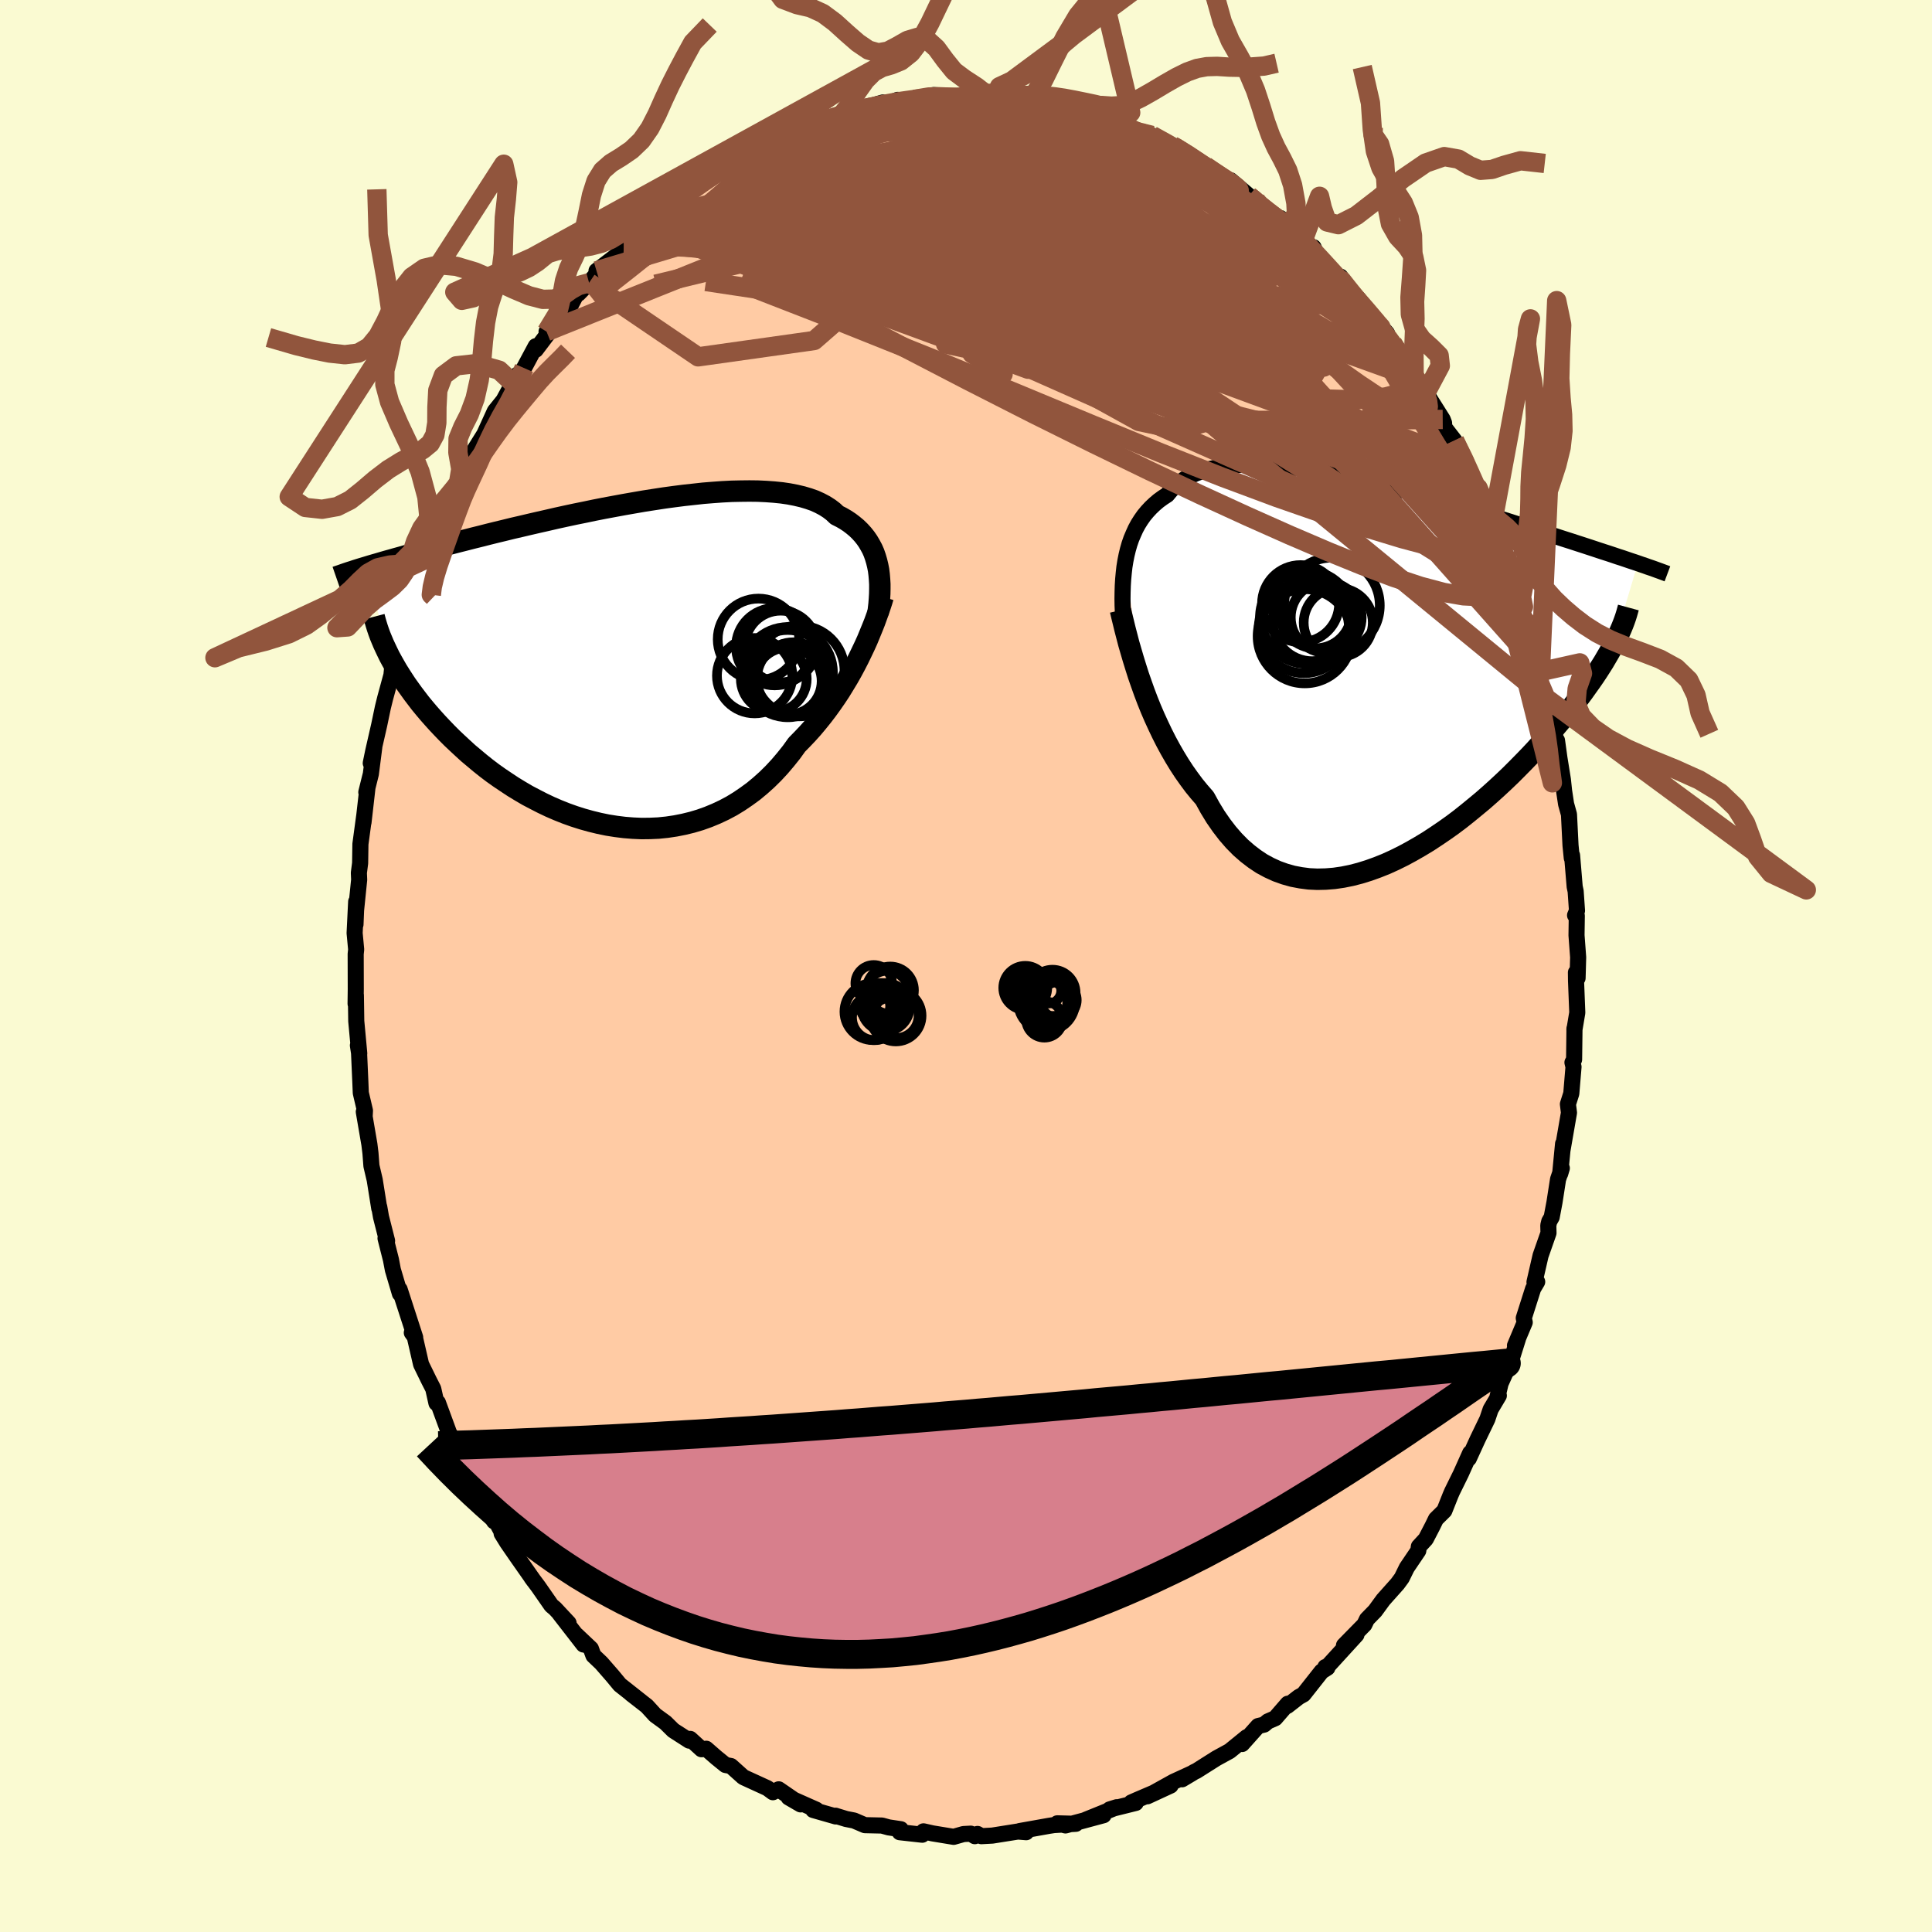 
  <svg viewBox="-100 -100 200 200" xmlns="http://www.w3.org/2000/svg" width="500" height="500" id="face-svg">
    <defs>
      <clipPath id="leftEyeClipPath">
        <polyline points="26.08,-10.09 25.97,-10.54 25.84,-10.98 25.69,-11.41 25.51,-11.82 25.3,-12.21 25.07,-12.6 24.82,-12.96 24.54,-13.31 24.23,-13.65 23.9,-13.97 23.54,-14.27 23.16,-14.56 22.75,-14.83 22.32,-15.08 21.86,-15.31 21.48,-15.67 21.06,-15.99 20.59,-16.29 20.08,-16.56 19.53,-16.81 18.93,-17.02 18.29,-17.21 17.61,-17.37 16.89,-17.51 16.14,-17.62 15.35,-17.7 14.52,-17.76 13.67,-17.8 12.79,-17.81 11.88,-17.8 10.95,-17.78 9.99,-17.73 9.02,-17.66 8.03,-17.58 7.03,-17.47 6.02,-17.36 5,-17.23 3.97,-17.09 2.93,-16.93 1.9,-16.77 0.86,-16.59 -0.17,-16.41 -1.2,-16.22 -2.22,-16.03 -3.24,-15.83 -4.24,-15.62 -5.23,-15.42 -6.21,-15.21 -7.17,-15 -8.12,-14.78 -9.05,-14.57 -9.96,-14.36 -10.85,-14.15 -11.72,-13.95 -12.57,-13.74 -13.4,-13.54 -14.21,-13.34 -14.99,-13.14 -15.76,-12.95 -16.5,-12.76 -17.21,-12.58 -17.91,-12.4 -18.58,-12.23 -19.24,-12.06 -19.87,-11.89 -20.49,-11.72 -21.08,-11.56 -21.66,-11.41 -22.22,-11.26 -22.76,-11.11 -23.28,-10.96 -23.79,-10.82 -24.28,-10.68 -24.75,-10.55 -25.2,-10.42 -25.64,-10.29 -26.06,-10.17 -26.47,-10.05 -26.86,-9.93 -24.45,-0.67 -24.2,-0.21 -23.94,0.25 -23.67,0.72 -23.37,1.2 -23.06,1.68 -22.74,2.17 -22.39,2.66 -22.03,3.16 -21.65,3.66 -21.26,4.17 -20.84,4.68 -20.41,5.19 -19.96,5.7 -19.5,6.21 -19.01,6.73 -18.51,7.25 -17.99,7.77 -17.44,8.29 -16.88,8.81 -16.3,9.34 -15.69,9.85 -15.07,10.37 -14.43,10.88 -13.77,11.38 -13.08,11.87 -12.38,12.34 -11.67,12.81 -10.93,13.26 -10.18,13.7 -9.4,14.11 -8.62,14.51 -7.82,14.89 -7.01,15.24 -6.18,15.57 -5.34,15.87 -4.49,16.14 -3.63,16.38 -2.77,16.59 -1.9,16.77 -1.02,16.91 -0.14,17.02 0.74,17.09 1.63,17.13 2.51,17.12 3.39,17.08 4.27,16.99 5.14,16.86 6,16.69 6.86,16.48 7.7,16.23 8.54,15.93 9.36,15.59 10.17,15.21 10.96,14.79 11.73,14.32 12.48,13.81 13.22,13.27 13.93,12.68 14.62,12.06 15.29,11.4 15.93,10.71 16.55,9.98 17.15,9.23 17.71,8.45 18.27,7.88 18.82,7.3 19.35,6.71 19.86,6.1 20.36,5.48 20.84,4.85 21.31,4.2 21.76,3.55 22.19,2.9 22.6,2.23 23,1.57 23.38,0.9 23.74,0.23 24.08,-0.43 24.4,-1.09" />
      </clipPath>
      <clipPath id="rightEyeClipPath">
        <polyline points="-26.12,-11.28 -26,-11.88 -25.86,-12.46 -25.7,-13.02 -25.51,-13.57 -25.29,-14.09 -25.06,-14.6 -24.8,-15.08 -24.51,-15.54 -24.2,-15.98 -23.86,-16.39 -23.49,-16.79 -23.1,-17.16 -22.69,-17.51 -22.25,-17.83 -21.79,-18.13 -21.41,-18.59 -20.98,-19.01 -20.51,-19.4 -20,-19.75 -19.44,-20.06 -18.84,-20.33 -18.2,-20.57 -17.52,-20.76 -16.79,-20.93 -16.04,-21.05 -15.24,-21.15 -14.42,-21.21 -13.56,-21.24 -12.67,-21.24 -11.76,-21.21 -10.83,-21.15 -9.87,-21.07 -8.89,-20.96 -7.9,-20.84 -6.9,-20.69 -5.88,-20.52 -4.85,-20.33 -3.82,-20.13 -2.78,-19.91 -1.74,-19.68 -0.71,-19.44 0.33,-19.19 1.36,-18.93 2.39,-18.66 3.4,-18.39 4.41,-18.11 5.4,-17.84 6.38,-17.56 7.34,-17.28 8.29,-17 9.22,-16.72 10.13,-16.44 11.02,-16.17 11.89,-15.9 12.74,-15.64 13.57,-15.38 14.38,-15.12 15.16,-14.88 15.92,-14.64 16.66,-14.4 17.37,-14.17 18.07,-13.95 18.74,-13.73 19.39,-13.52 20.02,-13.32 20.63,-13.12 21.22,-12.93 21.8,-12.74 22.35,-12.56 22.89,-12.38 23.41,-12.21 23.91,-12.05 24.39,-11.89 24.86,-11.73 25.3,-11.59 25.74,-11.44 26.15,-11.3 26.55,-11.17 26.93,-11.04 24.43,-2.65 24.2,-2.21 23.94,-1.75 23.67,-1.29 23.39,-0.81 23.08,-0.32 22.76,0.18 22.42,0.69 22.06,1.21 21.68,1.74 21.29,2.29 20.88,2.84 20.45,3.4 20,3.98 19.53,4.56 19.05,5.15 18.54,5.75 18.02,6.37 17.47,6.99 16.9,7.62 16.32,8.26 15.71,8.91 15.08,9.56 14.43,10.22 13.77,10.88 13.08,11.54 12.37,12.2 11.64,12.86 10.9,13.51 10.13,14.15 9.35,14.79 8.56,15.42 7.75,16.03 6.92,16.62 6.08,17.19 5.23,17.75 4.37,18.27 3.5,18.77 2.63,19.24 1.74,19.68 0.86,20.08 -0.04,20.44 -0.93,20.76 -1.83,21.04 -2.72,21.27 -3.61,21.45 -4.5,21.58 -5.38,21.65 -6.25,21.67 -7.11,21.63 -7.96,21.52 -8.8,21.36 -9.62,21.13 -10.43,20.84 -11.22,20.48 -12,20.06 -12.75,19.56 -13.48,19 -14.19,18.38 -14.88,17.68 -15.54,16.92 -16.17,16.1 -16.78,15.22 -17.36,14.27 -17.91,13.27 -18.47,12.63 -19.01,11.97 -19.53,11.27 -20.04,10.55 -20.53,9.8 -21,9.03 -21.46,8.23 -21.9,7.42 -22.32,6.59 -22.72,5.75 -23.11,4.9 -23.48,4.04 -23.83,3.17 -24.16,2.3 -24.47,1.43" />
      </clipPath>
      <filter id="fuzzy">
        <feTurbulence id="turbulence" baseFrequency="0.05" numOctaves="3" type="noise" result="noise" />
        <feDisplacementMap in="SourceGraphic" in2="noise" scale="2" />
      </filter>
      <linearGradient id="rainbowGradient" x1="0%" y1="0%" x2="100%" y2="0%">
        <stop offset="0%" style="stop-color: rgb(128, 128, 128); stop-opacity: 1" />
        <stop offset="50%" style="stop-color: rgb(230, 230, 250); stop-opacity: 1" />
        <stop offset="100%" style="stop-color: rgb(255, 215, 0); stop-opacity: 1" />
      </linearGradient>
    </defs>
    <rect x="-100" y="-100" width="100%" height="100%" fill="rgb(250, 250, 210)" />
    <polyline id="faceContour" points="63.31,1.25 63.14,0.67 63.15,1.53 63.28,4.83 62.98,6.62 62.99,6.46 62.95,9.68 62.78,9.99 62.89,10.44 62.66,13.2 62.31,14.3 62.42,15.19 61.76,19 61.81,18.4 61.51,21.5 61.68,20.93 61.29,22.08 60.92,24.46 60.63,26 60.38,26.44 60.28,26.85 60.3,27.64 59.48,29.98 58.85,32.72 59.13,32.69 58.71,33.4 57.74,36.45 57.84,36.89 56.83,39.29 57.14,38.59 56.27,41.36 56.39,40.89 55.34,43.22 54.99,44.72 55.16,44.47 54.31,45.9 53.97,46.91 52.97,48.98 52.05,50.99 52.19,50.42 51.24,52.54 50.32,54.41 50.16,54.78 49.52,56.39 48.65,57.25 48.29,57.99 47.6,59.32 46.88,60.1 46.82,60.53 45.63,62.29 45.11,63.35 44.67,63.95 43.19,65.61 42.35,66.76 41.51,67.62 41.24,68.18 39.13,70.33 40.42,69.23 37.38,72.56 37.2,72.57 37.41,72.65 36.81,73.03 34.94,75.4 34.44,75.68 33.26,76.6 33.31,76.37 32.01,77.87 31.25,78.2 30.86,78.53 30.24,78.68 28.58,80.54 29.06,79.83 27.29,81.27 25.92,82.02 23.85,83.33 23.63,83.43 22.37,84.19 23.46,83.54 21.48,84.45 18.78,85.95 21.18,84.84 17.7,86.33 17.11,86.59 17.57,86.64 14.87,87.31 15.61,87.08 12.4,88.38 14.24,87.91 10.3,88.97 9.45,88.75 11.37,88.8 9.11,88.93 8.59,89.01 5.56,89.55 6.23,89.67 5.37,89.6 2.72,90.02 1.59,90.08 1.19,89.85 0.91,90.08 0.49,89.82 -0.26,89.86 -1.28,90.15 -3.47,89.79 -4.4,89.58 -4.53,89.93 -6.86,89.67 -6.75,89.36 -8.01,89.17 -8.7,88.98 -10.47,88.94 -11.59,88.46 -12.41,88.3 -13.39,88 -13.51,87.96 -13.48,88.04 -15.82,87.37 -15.5,87.34 -18.36,86.07 -17.12,86.79 -19.39,85.23 -19.99,85.53 -20.56,85.11 -22.92,84.03 -23.06,83.96 -24.33,82.82 -24.9,82.71 -25.86,81.93 -26.89,81.03 -27.38,81.08 -28.55,80.01 -28.65,80.19 -30.3,79.13 -31.11,78.33 -32.18,77.55 -33.04,76.61 -34.66,75.35 -33.6,76.17 -35.83,74.41 -36.6,73.48 -37.75,72.16 -38.57,71.38 -38.83,70.67 -40.32,69.26 -39.6,70.24 -42.05,67.08 -41.14,68.02 -42.54,66.52 -42.92,66.2 -44.29,64.23 -44.98,63.31 -44.73,63.65 -46.47,61.17 -47.49,59.69 -48.07,58.75 -48.05,58.61 -48.71,57.38 -48.85,57.49 -50.39,54.06 -50.96,53.48 -50.66,54.19 -52.21,50.5 -53.05,49.13 -52.44,49.63 -52.89,49.41 -53.52,48.32 -54.67,45.19 -54.82,45.25 -55.15,43.77 -55.59,42.91 -56.41,41.23 -57.12,38.14 -57.37,37.96 -57.02,38.45 -58.63,33.48 -58.53,33.95 -58.6,33.92 -59.33,31.45 -59.53,30.4 -60.09,28.19 -59.93,28.45 -60.56,25.97 -60.74,24.94 -60.74,25.09 -61.21,22.14 -61.55,20.69 -61.65,19.37 -61.76,18.47 -62.34,15.09 -62.25,15.54 -62.22,14.97 -62.65,13.14 -62.7,11.93 -62.83,9 -62.95,8.22 -62.81,9.05 -63.12,5.71 -63.16,3.02 -63.19,3.91 -63.17,2.39 -63.18,-1.24 -63.13,-1.71 -63.29,-3.41 -63.13,-6.66 -63.2,-4.3 -63.14,-5.78 -62.82,-8.93 -62.85,-9.64 -62.72,-10.65 -62.69,-12.62 -62.31,-15.44 -62.37,-14.87 -61.97,-18.38 -62.08,-17.99 -61.61,-19.88 -61.25,-22.69 -61.62,-21 -61.36,-22.26 -60.75,-24.93 -60.36,-26.79 -60.13,-27.72 -59.48,-30.11 -59.3,-31.89 -59.19,-30.94 -58.03,-35.49 -58.52,-34.55 -57.76,-35.98 -57.42,-37.15 -56.77,-39.35 -56.97,-38.83 -56.78,-39.84 -55.81,-42.16 -56.04,-41.2 -55.51,-42.89 -54.34,-45.91 -53.29,-48.02 -52.89,-49.54 -52.67,-49.99 -52.53,-50.04 -51.72,-51.4 -51.7,-51.69 -50.61,-53.51 -50.98,-53.27 -49.86,-55.06 -48.78,-57.43 -47.88,-58.55 -46.43,-61.21 -46.91,-60.35 -45.75,-61.9 -44.54,-64.16 -44.54,-63.79 -43.26,-65.48 -42.8,-66.13 -43.42,-65.67 -41.67,-67.8 -40.93,-68.38 -40.34,-69.52 -40.12,-69.6 -39.02,-70.73 -37.59,-72.38 -38.25,-71.96 -35.94,-73.73 -34.81,-75.29 -35.41,-74.71 -34.85,-75.08 -33.2,-76.34 -32.84,-77.19 -30.32,-78.77 -30.44,-79.08 -29.05,-80.12 -28.53,-80.67 -27.54,-81.12 -26.56,-81.99 -25.27,-82.54 -25.49,-82.36 -22.88,-84.02 -24.12,-83.13 -23.17,-83.91 -22.1,-84.08 -21.19,-84.75 -20.33,-85.03 -19.69,-85.56 -16.16,-87.11 -17.21,-86.65 -16.8,-86.57 -15.13,-87.24 -13.6,-87.99 -12.98,-87.99 -11.69,-88.46 -12.06,-88.38 -8.61,-89.39 -9.21,-89.07 -8.75,-88.98 -7.08,-89.66 -6.38,-89.59 -5.37,-89.71 -3.34,-90.16 -2.43,-90.09 -2.38,-89.9 -2.05,-89.82 -0.53,-89.9 1.13,-89.95 2.47,-89.94 2.95,-89.87 3.08,-89.9 3.73,-89.68 6.82,-89.68 7.82,-89.31 7.51,-89.46 8.27,-89.25 9.18,-88.96 11.26,-88.9 11.34,-88.5 12.91,-88.29 14.41,-87.77 15.72,-87.07 15.15,-87.32 16.76,-86.81 17.17,-86.68 19.47,-85.65 19.26,-85.98 22.11,-84.47 21.18,-85.07 21.36,-84.94 24.08,-83.39 22.86,-83.86 24.8,-82.81 27.69,-80.74 27.83,-80.92 27.39,-81.34 29.3,-79.72 30.01,-79.26 29.92,-78.94 31.26,-78.17 32.51,-76.98 32.54,-77.43 34.95,-75.23 33.71,-76.48 35.91,-73.92 35.98,-74.4 36.27,-73.75 38.73,-71.05 38.77,-71.36 38.51,-71.22 40.8,-68.74 40.62,-69.07 42.3,-66.87 43.58,-65.5 43.35,-65.77 43.41,-65.41 43.74,-65.03 45.26,-62.76 46.39,-60.88 47.23,-59.89 47.25,-60.1 47.61,-59.34 49.35,-56.58 49.49,-56.21 49.51,-55.77 50.57,-54.4 51.77,-52.25 52.07,-50.92 53.03,-49.13 53.01,-49.48 53.99,-46.76 54.35,-46 54.5,-45.83 54.87,-45.12 55.47,-43.5 55.87,-42.67 56.88,-39.56 57.28,-38.21 57.16,-38.55 57.71,-37.19 57.97,-36.17 58.19,-35.39 59.29,-30.92 58.97,-32.3 59.46,-30.47 59.63,-29.7 60.03,-27.75 60.29,-27.61 60.38,-26.77 61.11,-23.24 61.18,-23.35 61.43,-21.54 61.79,-19.3 61.91,-18.16 62.12,-16.77 62.42,-15.69 62.58,-12.48 62.71,-11.18 62.74,-11.46 63.01,-8.21 63.11,-7.74 63.25,-5.73 63.05,-5.25 63.23,-5.19 63.2,-3.18 63.37,-0.9 63.31,1.25 63.14,0.67" fill="rgb(255, 203, 164)" stroke="black" stroke-width="1.667" stroke-linejoin="round" filter="url(#fuzzy)" />
    <g transform="translate(42.62 -30.65)">
      <polyline id="rightCountour" points="-26.12,-11.28 -26,-11.88 -25.86,-12.46 -25.7,-13.02 -25.51,-13.57 -25.29,-14.09 -25.06,-14.6 -24.8,-15.08 -24.51,-15.54 -24.2,-15.98 -23.86,-16.39 -23.49,-16.79 -23.1,-17.16 -22.69,-17.51 -22.25,-17.83 -21.79,-18.13 -21.41,-18.59 -20.98,-19.01 -20.51,-19.4 -20,-19.75 -19.44,-20.06 -18.84,-20.33 -18.2,-20.57 -17.52,-20.76 -16.79,-20.93 -16.04,-21.05 -15.24,-21.15 -14.42,-21.21 -13.56,-21.24 -12.67,-21.24 -11.76,-21.21 -10.83,-21.15 -9.87,-21.07 -8.89,-20.96 -7.9,-20.84 -6.9,-20.69 -5.88,-20.52 -4.85,-20.33 -3.82,-20.13 -2.78,-19.91 -1.74,-19.68 -0.71,-19.44 0.33,-19.19 1.36,-18.93 2.39,-18.66 3.4,-18.39 4.41,-18.11 5.4,-17.84 6.38,-17.56 7.34,-17.28 8.29,-17 9.22,-16.72 10.13,-16.44 11.02,-16.17 11.89,-15.9 12.74,-15.64 13.57,-15.38 14.38,-15.12 15.16,-14.88 15.92,-14.64 16.66,-14.4 17.37,-14.17 18.07,-13.95 18.74,-13.73 19.39,-13.52 20.02,-13.32 20.63,-13.12 21.22,-12.93 21.8,-12.74 22.35,-12.56 22.89,-12.38 23.41,-12.21 23.91,-12.05 24.39,-11.89 24.86,-11.73 25.3,-11.59 25.74,-11.44 26.15,-11.3 26.55,-11.17 26.93,-11.04 24.43,-2.65 24.2,-2.21 23.94,-1.75 23.67,-1.29 23.39,-0.81 23.08,-0.32 22.76,0.18 22.42,0.69 22.06,1.21 21.68,1.74 21.29,2.29 20.88,2.84 20.45,3.4 20,3.98 19.53,4.56 19.05,5.15 18.54,5.75 18.02,6.37 17.47,6.99 16.9,7.62 16.32,8.26 15.71,8.91 15.08,9.56 14.43,10.22 13.77,10.88 13.08,11.54 12.37,12.2 11.64,12.86 10.9,13.51 10.13,14.15 9.35,14.79 8.56,15.42 7.75,16.03 6.92,16.62 6.08,17.19 5.23,17.75 4.37,18.27 3.5,18.77 2.63,19.24 1.74,19.68 0.86,20.08 -0.04,20.44 -0.93,20.76 -1.83,21.04 -2.72,21.27 -3.61,21.45 -4.5,21.58 -5.38,21.65 -6.25,21.67 -7.11,21.63 -7.96,21.52 -8.8,21.36 -9.62,21.13 -10.43,20.84 -11.22,20.48 -12,20.06 -12.75,19.56 -13.48,19 -14.19,18.38 -14.88,17.68 -15.54,16.92 -16.17,16.1 -16.78,15.22 -17.36,14.27 -17.91,13.27 -18.47,12.63 -19.01,11.97 -19.53,11.27 -20.04,10.55 -20.53,9.8 -21,9.03 -21.46,8.23 -21.9,7.42 -22.32,6.59 -22.72,5.75 -23.11,4.9 -23.48,4.04 -23.83,3.17 -24.16,2.3 -24.47,1.43" fill="white" stroke="white" stroke-width="0" stroke-linejoin="round" filter="url(#fuzzy)" />
    </g>
    <g transform="translate(-35.22 -31.36)">
      <polyline id="leftCountour" points="26.08,-10.09 25.97,-10.54 25.84,-10.98 25.69,-11.41 25.51,-11.82 25.3,-12.21 25.07,-12.6 24.82,-12.96 24.54,-13.31 24.23,-13.65 23.9,-13.97 23.54,-14.27 23.16,-14.56 22.75,-14.83 22.32,-15.08 21.86,-15.31 21.48,-15.67 21.06,-15.99 20.59,-16.29 20.08,-16.56 19.53,-16.81 18.93,-17.02 18.29,-17.21 17.61,-17.37 16.89,-17.51 16.14,-17.62 15.35,-17.7 14.52,-17.76 13.67,-17.8 12.79,-17.81 11.88,-17.8 10.95,-17.78 9.99,-17.73 9.02,-17.66 8.03,-17.58 7.03,-17.47 6.02,-17.36 5,-17.23 3.97,-17.09 2.93,-16.93 1.9,-16.77 0.86,-16.59 -0.17,-16.41 -1.2,-16.22 -2.22,-16.03 -3.24,-15.83 -4.24,-15.62 -5.23,-15.42 -6.21,-15.21 -7.17,-15 -8.12,-14.78 -9.05,-14.57 -9.96,-14.36 -10.85,-14.15 -11.72,-13.95 -12.57,-13.74 -13.4,-13.54 -14.21,-13.34 -14.99,-13.14 -15.76,-12.95 -16.5,-12.76 -17.21,-12.58 -17.91,-12.4 -18.58,-12.23 -19.24,-12.06 -19.87,-11.89 -20.49,-11.72 -21.08,-11.56 -21.66,-11.41 -22.22,-11.26 -22.76,-11.11 -23.28,-10.96 -23.79,-10.82 -24.28,-10.68 -24.75,-10.55 -25.2,-10.42 -25.64,-10.29 -26.06,-10.17 -26.47,-10.05 -26.86,-9.93 -24.45,-0.67 -24.2,-0.21 -23.94,0.25 -23.67,0.72 -23.37,1.2 -23.06,1.68 -22.74,2.17 -22.39,2.66 -22.03,3.16 -21.65,3.66 -21.26,4.17 -20.84,4.68 -20.41,5.19 -19.96,5.7 -19.5,6.21 -19.01,6.73 -18.51,7.25 -17.99,7.77 -17.44,8.29 -16.88,8.81 -16.3,9.34 -15.69,9.85 -15.07,10.37 -14.43,10.88 -13.77,11.38 -13.08,11.87 -12.38,12.34 -11.67,12.81 -10.93,13.26 -10.18,13.7 -9.4,14.11 -8.62,14.51 -7.82,14.89 -7.01,15.24 -6.18,15.57 -5.34,15.87 -4.49,16.14 -3.63,16.38 -2.77,16.59 -1.9,16.77 -1.02,16.91 -0.14,17.02 0.74,17.09 1.63,17.13 2.51,17.12 3.39,17.08 4.27,16.99 5.14,16.86 6,16.69 6.86,16.48 7.7,16.23 8.54,15.93 9.36,15.59 10.17,15.21 10.96,14.79 11.73,14.32 12.48,13.81 13.22,13.27 13.93,12.68 14.62,12.06 15.29,11.4 15.93,10.71 16.55,9.98 17.15,9.23 17.71,8.45 18.27,7.88 18.82,7.3 19.35,6.71 19.86,6.1 20.36,5.48 20.84,4.85 21.31,4.2 21.76,3.55 22.19,2.9 22.6,2.23 23,1.57 23.38,0.9 23.74,0.23 24.08,-0.43 24.4,-1.09" fill="white" stroke="white" stroke-width="0" stroke-linejoin="round" filter="url(#fuzzy)" />
    </g>
    <g transform="translate(42.62 -30.65)">
      <polyline id="rightUpper" points="-26.3,-4.55 -26.35,-5.26 -26.38,-5.97 -26.41,-6.67 -26.42,-7.36 -26.41,-8.05 -26.39,-8.72 -26.35,-9.38 -26.29,-10.03 -26.22,-10.66 -26.12,-11.28 -26,-11.88 -25.86,-12.46 -25.7,-13.02 -25.51,-13.57 -25.29,-14.09 -25.06,-14.6 -24.8,-15.08 -24.51,-15.54 -24.2,-15.98 -23.86,-16.39 -23.49,-16.79 -23.1,-17.16 -22.69,-17.51 -22.25,-17.83 -21.79,-18.13 -21.41,-18.59 -20.98,-19.01 -20.51,-19.4 -20,-19.75 -19.44,-20.06 -18.84,-20.33 -18.2,-20.57 -17.52,-20.76 -16.79,-20.93 -16.04,-21.05 -15.24,-21.15 -14.42,-21.21 -13.56,-21.24 -12.67,-21.24 -11.76,-21.21 -10.83,-21.15 -9.87,-21.07 -8.89,-20.96 -7.9,-20.84 -6.9,-20.69 -5.88,-20.52 -4.85,-20.33 -3.82,-20.13 -2.78,-19.91 -1.74,-19.68 -0.71,-19.44 0.33,-19.19 1.36,-18.93 2.39,-18.66 3.4,-18.39 4.41,-18.11 5.4,-17.84 6.38,-17.56 7.34,-17.28 8.29,-17 9.22,-16.72 10.13,-16.44 11.02,-16.17 11.89,-15.9 12.74,-15.64 13.57,-15.38 14.38,-15.12 15.16,-14.88 15.92,-14.64 16.66,-14.4 17.37,-14.17 18.07,-13.95 18.74,-13.73 19.39,-13.52 20.02,-13.32 20.63,-13.12 21.22,-12.93 21.8,-12.74 22.35,-12.56 22.89,-12.38 23.41,-12.21 23.91,-12.05 24.39,-11.89 24.86,-11.73 25.3,-11.59 25.74,-11.44 26.15,-11.3 26.55,-11.17 26.93,-11.04 27.3,-10.91 27.66,-10.79 27.99,-10.67 28.32,-10.56 28.63,-10.45 28.93,-10.34 29.21,-10.24 29.48,-10.14 29.75,-10.04 29.99,-9.95" fill="none" stroke="black" stroke-width="1.667" stroke-linejoin="round" filter="url(#fuzzy)" />
      <polyline id="rightLower" points="-26.63,-6.18 -26.49,-5.58 -26.33,-4.93 -26.16,-4.23 -25.97,-3.5 -25.77,-2.73 -25.54,-1.94 -25.3,-1.12 -25.04,-0.28 -24.77,0.57 -24.47,1.43 -24.16,2.3 -23.83,3.17 -23.48,4.04 -23.11,4.9 -22.72,5.75 -22.32,6.59 -21.9,7.42 -21.46,8.23 -21,9.03 -20.53,9.8 -20.04,10.55 -19.53,11.27 -19.01,11.97 -18.47,12.63 -17.91,13.27 -17.36,14.27 -16.78,15.22 -16.17,16.1 -15.54,16.92 -14.88,17.68 -14.19,18.38 -13.48,19 -12.75,19.56 -12,20.06 -11.22,20.48 -10.43,20.84 -9.62,21.13 -8.8,21.36 -7.96,21.52 -7.11,21.63 -6.25,21.67 -5.38,21.65 -4.5,21.58 -3.61,21.45 -2.72,21.27 -1.83,21.04 -0.93,20.76 -0.04,20.44 0.86,20.08 1.74,19.68 2.63,19.24 3.5,18.77 4.37,18.27 5.23,17.75 6.08,17.19 6.92,16.62 7.75,16.03 8.56,15.42 9.35,14.79 10.13,14.15 10.9,13.51 11.64,12.86 12.37,12.2 13.08,11.54 13.77,10.88 14.43,10.22 15.08,9.56 15.71,8.91 16.32,8.26 16.9,7.62 17.47,6.99 18.02,6.37 18.54,5.75 19.05,5.15 19.53,4.56 20,3.98 20.45,3.4 20.88,2.84 21.29,2.29 21.68,1.74 22.06,1.21 22.42,0.69 22.76,0.18 23.08,-0.32 23.39,-0.81 23.67,-1.29 23.94,-1.75 24.2,-2.21 24.43,-2.65 24.65,-3.08 24.86,-3.5 25.05,-3.91 25.22,-4.3 25.38,-4.69 25.52,-5.06 25.65,-5.43 25.76,-5.78 25.86,-6.13 25.95,-6.46" fill="none" stroke="black" stroke-width="2.222" stroke-linejoin="round" filter="url(#fuzzy)" />
      <circle r="4.83" cx="-7.355" cy="-5.46" stroke="black" fill="none" stroke-width="1.0" filter="url(#fuzzy)" clip-path="url(#rightEyeClipPath)" /><circle r="4.672" cx="-7.645" cy="-4.335" stroke="black" fill="none" stroke-width="1.0" filter="url(#fuzzy)" clip-path="url(#rightEyeClipPath)" /><circle r="3.714" cx="-6.435" cy="-5.95" stroke="black" fill="none" stroke-width="1.0" filter="url(#fuzzy)" clip-path="url(#rightEyeClipPath)" /><circle r="4.704" cx="-7.395" cy="-5.51" stroke="black" fill="none" stroke-width="1.0" filter="url(#fuzzy)" clip-path="url(#rightEyeClipPath)" /><circle r="3.992" cx="-7.985" cy="-6.86" stroke="black" fill="none" stroke-width="1.0" filter="url(#fuzzy)" clip-path="url(#rightEyeClipPath)" /><circle r="3.576" cx="-4.085" cy="-4.9" stroke="black" fill="none" stroke-width="1.0" filter="url(#fuzzy)" clip-path="url(#rightEyeClipPath)" /><circle r="3.67" cx="-5.33" cy="-5.44" stroke="black" fill="none" stroke-width="1.0" filter="url(#fuzzy)" clip-path="url(#rightEyeClipPath)" /><circle r="4.954" cx="-4.74" cy="-6.67" stroke="black" fill="none" stroke-width="1.0" filter="url(#fuzzy)" clip-path="url(#rightEyeClipPath)" /><circle r="4.09" cx="-6.765" cy="-4.99" stroke="black" fill="none" stroke-width="1.0" filter="url(#fuzzy)" clip-path="url(#rightEyeClipPath)" /><circle r="4.876" cx="-7.555" cy="-3.485" stroke="black" fill="none" stroke-width="1.0" filter="url(#fuzzy)" clip-path="url(#rightEyeClipPath)" />
      </g>
    <g transform="translate(-35.22 -31.36)">
      <polyline id="leftUpper" points="26.1,-5.06 26.16,-5.59 26.22,-6.12 26.26,-6.64 26.29,-7.16 26.3,-7.67 26.3,-8.17 26.27,-8.67 26.23,-9.15 26.17,-9.63 26.08,-10.09 25.97,-10.54 25.84,-10.98 25.69,-11.41 25.51,-11.82 25.3,-12.21 25.07,-12.6 24.82,-12.96 24.54,-13.31 24.23,-13.65 23.9,-13.97 23.54,-14.27 23.16,-14.56 22.75,-14.83 22.32,-15.08 21.86,-15.31 21.48,-15.67 21.06,-15.99 20.59,-16.29 20.08,-16.56 19.53,-16.81 18.93,-17.02 18.29,-17.21 17.61,-17.37 16.89,-17.51 16.14,-17.62 15.35,-17.7 14.52,-17.76 13.67,-17.8 12.79,-17.81 11.88,-17.8 10.95,-17.78 9.99,-17.73 9.02,-17.66 8.03,-17.58 7.03,-17.47 6.02,-17.36 5,-17.23 3.97,-17.09 2.93,-16.93 1.9,-16.77 0.86,-16.59 -0.17,-16.41 -1.2,-16.22 -2.22,-16.03 -3.24,-15.83 -4.24,-15.62 -5.23,-15.42 -6.21,-15.21 -7.17,-15 -8.12,-14.78 -9.05,-14.57 -9.96,-14.36 -10.85,-14.15 -11.72,-13.95 -12.57,-13.74 -13.4,-13.54 -14.21,-13.34 -14.99,-13.14 -15.76,-12.95 -16.5,-12.76 -17.21,-12.58 -17.91,-12.4 -18.58,-12.23 -19.24,-12.06 -19.87,-11.89 -20.49,-11.72 -21.08,-11.56 -21.66,-11.41 -22.22,-11.26 -22.76,-11.11 -23.28,-10.96 -23.79,-10.82 -24.28,-10.68 -24.75,-10.55 -25.2,-10.42 -25.64,-10.29 -26.06,-10.17 -26.47,-10.05 -26.86,-9.93 -27.23,-9.82 -27.59,-9.71 -27.94,-9.6 -28.27,-9.49 -28.59,-9.39 -28.89,-9.29 -29.18,-9.19 -29.46,-9.09 -29.73,-9 -29.99,-8.91" fill="none" stroke="black" stroke-width="2.222" stroke-linejoin="round" filter="url(#fuzzy)" />
      <polyline id="leftLower" points="26.64,-6.84 26.5,-6.37 26.34,-5.88 26.16,-5.35 25.96,-4.8 25.75,-4.22 25.51,-3.62 25.26,-3.01 25,-2.38 24.71,-1.74 24.4,-1.09 24.08,-0.43 23.74,0.23 23.38,0.9 23,1.57 22.6,2.23 22.19,2.9 21.76,3.55 21.31,4.2 20.84,4.85 20.36,5.48 19.86,6.1 19.35,6.71 18.82,7.3 18.27,7.88 17.71,8.45 17.15,9.23 16.55,9.98 15.93,10.71 15.29,11.4 14.62,12.06 13.93,12.68 13.22,13.27 12.48,13.81 11.73,14.32 10.96,14.79 10.17,15.21 9.36,15.59 8.54,15.93 7.7,16.23 6.86,16.48 6,16.69 5.14,16.86 4.27,16.99 3.39,17.08 2.51,17.12 1.63,17.13 0.74,17.09 -0.14,17.02 -1.02,16.91 -1.9,16.77 -2.77,16.59 -3.63,16.38 -4.49,16.14 -5.34,15.87 -6.18,15.57 -7.01,15.24 -7.82,14.89 -8.62,14.51 -9.4,14.11 -10.18,13.7 -10.93,13.26 -11.67,12.81 -12.38,12.34 -13.08,11.87 -13.77,11.38 -14.43,10.88 -15.07,10.37 -15.69,9.85 -16.3,9.34 -16.88,8.81 -17.44,8.29 -17.99,7.77 -18.51,7.25 -19.01,6.73 -19.5,6.21 -19.96,5.7 -20.41,5.19 -20.84,4.68 -21.26,4.17 -21.65,3.66 -22.03,3.16 -22.39,2.66 -22.74,2.17 -23.06,1.68 -23.37,1.2 -23.67,0.72 -23.94,0.25 -24.2,-0.21 -24.45,-0.67 -24.67,-1.12 -24.88,-1.56 -25.08,-1.99 -25.26,-2.42 -25.43,-2.83 -25.58,-3.24 -25.72,-3.65 -25.84,-4.04 -25.95,-4.42 -26.05,-4.8" fill="none" stroke="black" stroke-width="2.222" stroke-linejoin="round" filter="url(#fuzzy)" />
      <circle r="4.698" cx="17.945" cy="0.817" stroke="black" fill="none" stroke-width="1.0" filter="url(#fuzzy)" clip-path="url(#leftEyeClipPath)" /><circle r="4.668" cx="16.77" cy="0.942" stroke="black" fill="none" stroke-width="1.0" filter="url(#fuzzy)" clip-path="url(#leftEyeClipPath)" /><circle r="3.712" cx="16.04" cy="-1.713" stroke="black" fill="none" stroke-width="1.0" filter="url(#fuzzy)" clip-path="url(#leftEyeClipPath)" /><circle r="3.768" cx="17.35" cy="1.617" stroke="black" fill="none" stroke-width="1.0" filter="url(#fuzzy)" clip-path="url(#leftEyeClipPath)" /><circle r="3.902" cx="13.34" cy="1.307" stroke="black" fill="none" stroke-width="1.0" filter="url(#fuzzy)" clip-path="url(#leftEyeClipPath)" /><circle r="4.216" cx="13.735" cy="-2.458" stroke="black" fill="none" stroke-width="1.0" filter="url(#fuzzy)" clip-path="url(#leftEyeClipPath)" /><circle r="3.41" cx="15.32" cy="1.637" stroke="black" fill="none" stroke-width="1.0" filter="url(#fuzzy)" clip-path="url(#leftEyeClipPath)" /><circle r="3.998" cx="15.41" cy="-1.688" stroke="black" fill="none" stroke-width="1.0" filter="url(#fuzzy)" clip-path="url(#leftEyeClipPath)" /><circle r="4.408" cx="16.755" cy="0.982" stroke="black" fill="none" stroke-width="1.0" filter="url(#fuzzy)" clip-path="url(#leftEyeClipPath)" /><circle r="3.482" cx="16.795" cy="1.867" stroke="black" fill="none" stroke-width="1.0" filter="url(#fuzzy)" clip-path="url(#leftEyeClipPath)" />
    </g>
    <g id="hairs">
      <polyline points="33.71,-76.48 35.02,-74.98 35.49,-74.25 35.6,-73.67 35.37,-73.19 34.75,-72.85 33.73,-72.66 32.3,-72.6 30.42,-72.68 28.02,-72.94 25.06,-73.43 21.49,-74.16 17.31,-75.11 12.57,-76.24 7.28,-77.53 1.34,-78.96 -5.42,-80.58 -13.02,-82.47" fill="none" stroke="rgb(145, 85, 61)" stroke-width="2" stroke-linejoin="round" filter="url(#fuzzy)" /><polyline points="45.26,-62.76 46.04,-61.4 46.26,-60.67 46.08,-60.15 45.57,-59.68 44.72,-59.25 43.49,-58.92 41.88,-58.7 39.88,-58.62 37.46,-58.69 34.59,-58.95 31.24,-59.45 27.36,-60.2 22.95,-61.21 17.97,-62.48 12.44,-63.98 6.36,-65.68 -0.28,-67.54 -7.52,-69.51 -15.41,-71.59 -24.06,-73.82" fill="none" stroke="rgb(145, 85, 61)" stroke-width="2" stroke-linejoin="round" filter="url(#fuzzy)" /><polyline points="-8.75,-88.98 -7.23,-89.24 -5.5,-88.97 -3.39,-88.35 -0.98,-87.4 1.67,-86.14 4.56,-84.61 7.72,-82.85 11.17,-80.92 14.86,-78.85 18.72,-76.68 22.66,-74.43 26.68,-72.1 30.81,-69.68 35.04,-67.18 39.26,-64.7 43.26,-62.42" fill="none" stroke="rgb(145, 85, 61)" stroke-width="2" stroke-linejoin="round" filter="url(#fuzzy)" /><polyline points="38.73,-71.05 38.89,-70.98 39.49,-70.22 40.4,-69.08 41.42,-67.8 42.41,-66.55 43.29,-65.42 44.04,-64.41 44.7,-63.5 45.3,-62.63 45.86,-61.84 46.32,-61.17 46.64,-60.72 46.76,-60.56 46.62,-60.74 46.23,-61.3 45.61,-62.2 44.86,-63.33 44.15,-64.49" fill="none" stroke="rgb(145, 85, 61)" stroke-width="2" stroke-linejoin="round" filter="url(#fuzzy)" /><polyline points="42.3,-66.87 42.84,-66.11 42.56,-65.82 41.85,-65.53 40.85,-65.1 39.48,-64.61 37.63,-64.21 35.19,-63.99 32.12,-63.97 28.39,-64.12 23.98,-64.4 18.88,-64.79 13.06,-65.31 6.54,-65.98 -0.67,-66.86 -8.56,-68 -17.21,-69.4 -26.92,-70.86" fill="none" stroke="rgb(145, 85, 61)" stroke-width="2" stroke-linejoin="round" filter="url(#fuzzy)" /><polyline points="-15.13,-87.24 -13.95,-87.73 -13.06,-88.02 -12.26,-88.25 -11.53,-88.42 -10.9,-88.54 -10.41,-88.58 -10.07,-88.53 -9.86,-88.41 -9.82,-88.19 -9.96,-87.87 -10.33,-87.41 -10.99,-86.81 -11.95,-86.05 -13.21,-85.15 -14.75,-84.11 -16.57,-82.95 -18.69,-81.66 -21.18,-80.23 -24.06,-78.6 -27.36,-76.75 -31.05,-74.67 -35.22,-72.32" fill="none" stroke="rgb(145, 85, 61)" stroke-width="2" stroke-linejoin="round" filter="url(#fuzzy)" /><polyline points="-22.88,-84.02 -23.27,-83.7 -22.7,-83.92 -21.71,-84.36 -20.53,-84.89 -19.27,-85.47 -18.02,-86.03 -16.89,-86.54 -15.95,-86.94 -15.24,-87.23 -14.76,-87.41 -14.54,-87.5 -14.62,-87.47 -15.03,-87.33 -15.72,-87.1 -16.87,-86.7" fill="none" stroke="rgb(145, 85, 61)" stroke-width="2" stroke-linejoin="round" filter="url(#fuzzy)" /><polyline points="46.39,-60.88 46.92,-60.27 47.26,-59.76 47.57,-59.12 47.79,-58.47 47.86,-57.91 47.78,-57.48 47.51,-57.18 47.04,-57.03 46.34,-57.1 45.37,-57.43 44.11,-58.05 42.54,-59 40.65,-60.26 38.43,-61.83 35.89,-63.68 33.05,-65.79 29.91,-68.15 26.44,-70.82 22.57,-73.84 18.2,-77.27 13.28,-81.13 8.03,-85.35" fill="none" stroke="rgb(145, 85, 61)" stroke-width="2" stroke-linejoin="round" filter="url(#fuzzy)" /><polyline points="42.3,-66.87 42.95,-66.14 42.97,-65.97 42.74,-65.91 42.39,-65.83 41.84,-65.83 40.97,-66.1 39.65,-66.77 37.82,-67.9 35.42,-69.49 32.42,-71.52 28.79,-74.03 24.48,-77.06 19.48,-80.61 13.8,-84.7" fill="none" stroke="rgb(145, 85, 61)" stroke-width="2" stroke-linejoin="round" filter="url(#fuzzy)" /><polyline points="54.5,-45.83 54.68,-45.02 54.46,-44.15 53.77,-43.39 52.51,-42.96 50.66,-42.96 48.2,-43.42 45.13,-44.24 41.45,-45.36 37.14,-46.77 32.17,-48.5 26.51,-50.61 20.15,-53.12 13.06,-56.03 5.21,-59.29 -3.45,-62.86 -12.98,-66.68 -23.4,-70.73" fill="none" stroke="rgb(145, 85, 61)" stroke-width="2" stroke-linejoin="round" filter="url(#fuzzy)" /><polyline points="32.54,-77.43 33.93,-76.14 34.74,-75.29 35.59,-74.35 36.52,-73.29 37.52,-72.14 38.55,-70.94 39.56,-69.73 40.55,-68.54 41.51,-67.39 42.41,-66.3 43.23,-65.3 43.94,-64.43 44.52,-63.71 44.97,-63.11 45.31,-62.65 45.54,-62.34 45.62,-62.22 45.55,-62.34 45.31,-62.7 44.94,-63.26 44.45,-63.96 43.75,-64.92 42.57,-66.47" fill="none" stroke="rgb(145, 85, 61)" stroke-width="2" stroke-linejoin="round" filter="url(#fuzzy)" /><polyline points="55.87,-42.67 56.55,-40.46 56.8,-39.38 56.82,-38.8 56.69,-38.39 56.43,-38.05 56.03,-37.84 55.44,-37.84 54.65,-38.13 53.64,-38.74 52.39,-39.67 50.91,-40.9 49.19,-42.42 47.22,-44.23 44.98,-46.33 42.45,-48.77 39.59,-51.58 36.41,-54.78 32.89,-58.4 29.07,-62.44 24.97,-66.92 20.61,-71.85 15.9,-77.28 10.53,-83.25" fill="none" stroke="rgb(145, 85, 61)" stroke-width="2" stroke-linejoin="round" filter="url(#fuzzy)" /><polyline points="24.8,-82.81 26.59,-81.59 27.33,-81.11 27.73,-80.76 28.02,-80.4 28.18,-80.04 28.2,-79.71 28.04,-79.46 27.68,-79.27 27.07,-79.18 26.18,-79.18 25.01,-79.27 23.51,-79.45 21.68,-79.72 19.49,-80.08 16.93,-80.55 13.98,-81.15 10.65,-81.91 6.91,-82.82 2.71,-83.87 -2,-85.07 -7.21,-86.42" fill="none" stroke="rgb(145, 85, 61)" stroke-width="2" stroke-linejoin="round" filter="url(#fuzzy)" /><polyline points="32.51,-76.98 33.1,-76.73 33.95,-76.02 34.78,-75.22 35.63,-74.35 36.51,-73.41 37.41,-72.43 38.3,-71.45 39.14,-70.51 39.93,-69.62 40.66,-68.8 41.31,-68.06 41.84,-67.44 42.22,-66.99 42.41,-66.73 42.43,-66.66 42.27,-66.77 41.97,-67.05 41.49,-67.53 40.82,-68.26 39.9,-69.29 38.74,-70.61 37.36,-72.17 35.89,-73.91" fill="none" stroke="rgb(145, 85, 61)" stroke-width="2" stroke-linejoin="round" filter="url(#fuzzy)" /><polyline points="15.72,-87.07 15.63,-87.06 15.81,-86.73 15.79,-86.21 15.35,-85.57 14.37,-84.83 12.75,-84 10.49,-83.1 7.6,-82.07 4.1,-80.89 -0.03,-79.52 -4.83,-77.95 -10.38,-76.23 -16.77,-74.41 -24.05,-72.53 -32.12,-70.58" fill="none" stroke="rgb(145, 85, 61)" stroke-width="2" stroke-linejoin="round" filter="url(#fuzzy)" /><polyline points="55.87,-42.67 56.47,-40.49 56.48,-39.45 56.1,-38.94 55.42,-38.61 54.44,-38.37 53.14,-38.24 51.49,-38.32 49.46,-38.67 47.05,-39.31 44.24,-40.24 41.05,-41.45 37.48,-42.9 33.51,-44.6 29.13,-46.55 24.31,-48.76 19.02,-51.25 13.25,-54.05 6.98,-57.16 0.22,-60.6 -7.03,-64.36 -14.8,-68.42 -23.22,-72.77" fill="none" stroke="rgb(145, 85, 61)" stroke-width="2" stroke-linejoin="round" filter="url(#fuzzy)" /><polyline points="2.47,-89.94 2.95,-89.86 3.79,-89.71 5.04,-89.49 6.46,-89.22 7.87,-88.91 9.21,-88.57 10.54,-88.2 11.88,-87.81 13.24,-87.4 14.59,-86.98 15.87,-86.57 17.02,-86.19 18.01,-85.87 18.81,-85.61 19.45,-85.44 19.94,-85.32 20.28,-85.25 20.46,-85.24 20.39,-85.31 19.98,-85.5 19.17,-85.83 18.01,-86.3" fill="none" stroke="rgb(145, 85, 61)" stroke-width="2" stroke-linejoin="round" filter="url(#fuzzy)" /><polyline points="-22.1,-84.08 -21.11,-84.6 -19.78,-85.06 -18.15,-85.49 -16.39,-85.81 -14.55,-86.03 -12.62,-86.17 -10.57,-86.27 -8.4,-86.35 -6.13,-86.4 -3.82,-86.42 -1.48,-86.41 0.83,-86.37 3.1,-86.32 5.28,-86.27 7.38,-86.24 9.4,-86.24 11.35,-86.23 13.25,-86.2 15.05,-86.11 16.67,-86 18,-85.91" fill="none" stroke="rgb(145, 85, 61)" stroke-width="2" stroke-linejoin="round" filter="url(#fuzzy)" /><polyline points="-26.56,-81.99 -25.53,-82.39 -24.45,-82.78 -23.25,-83.16 -21.92,-83.52 -20.41,-83.87 -18.67,-84.26 -16.75,-84.7 -14.67,-85.17 -12.52,-85.64 -10.35,-86.1 -8.2,-86.53 -6.1,-86.92 -4.06,-87.28 -2.11,-87.65 -0.29,-88 1.35,-88.35 2.8,-88.66 4.07,-88.93 5.19,-89.16 6.32,-89.3" fill="none" stroke="rgb(145, 85, 61)" stroke-width="2" stroke-linejoin="round" filter="url(#fuzzy)" /><polyline points="19.26,-85.98 20.94,-85.05 21.89,-84.38 22.95,-83.51 24.29,-82.37 25.87,-81.02 27.6,-79.52 29.39,-77.97 31.14,-76.44 32.81,-74.93 34.4,-73.46 35.92,-72.01 37.39,-70.62 38.79,-69.29 40.1,-68.05 41.26,-66.97 42.2,-66.13 42.8,-65.68 43.11,-65.6" fill="none" stroke="rgb(145, 85, 61)" stroke-width="2" stroke-linejoin="round" filter="url(#fuzzy)" /><polyline points="-24.12,-83.13 -23.24,-83.67 -22.46,-84.03 -21.8,-84.29 -21.26,-84.47 -20.91,-84.5 -20.83,-84.33 -21.12,-83.88 -21.78,-83.16 -22.82,-82.15 -24.24,-80.86 -26.08,-79.28 -28.41,-77.35 -31.26,-75.04 -34.7,-72.29 -38.71,-69.14" fill="none" stroke="rgb(145, 85, 61)" stroke-width="2" stroke-linejoin="round" filter="url(#fuzzy)" /><polyline points="3.08,-89.9 4.33,-89.74 5.8,-89.59 6.94,-89.46 7.82,-89.32 8.62,-89.18 9.4,-89.02 10.17,-88.84 10.86,-88.65 11.41,-88.46 11.76,-88.28 11.89,-88.14 11.77,-88.03 11.4,-87.96 10.79,-87.93 9.9,-87.94 8.71,-88 7.2,-88.14 5.36,-88.35 3.18,-88.64 0.54,-88.95 -2.69,-89.25" fill="none" stroke="rgb(145, 85, 61)" stroke-width="2" stroke-linejoin="round" filter="url(#fuzzy)" /><polyline points="22.11,-84.47 21.75,-84.71 22.17,-84.45 22.91,-83.97 23.77,-83.4 24.63,-82.82 25.38,-82.3 25.95,-81.88 26.3,-81.56 26.43,-81.33 26.35,-81.19 26.07,-81.13 25.58,-81.17 24.87,-81.3 23.93,-81.55 22.72,-81.91 21.22,-82.4 19.39,-83.01 17.2,-83.75 14.64,-84.64 11.77,-85.68 8.65,-86.91 5.21,-88.35" fill="none" stroke="rgb(145, 85, 61)" stroke-width="2" stroke-linejoin="round" filter="url(#fuzzy)" /><polyline points="29.3,-79.72 29.85,-79.27 30.48,-78.72 31.28,-78.09 32.11,-77.45 32.89,-76.86 33.54,-76.34 34.05,-75.89 34.39,-75.54 34.57,-75.3 34.57,-75.19 34.36,-75.26 33.91,-75.54 33.16,-76.06 32.06,-76.86 30.52,-78 28.42,-79.57 25.97,-81.52" fill="none" stroke="rgb(145, 85, 61)" stroke-width="2" stroke-linejoin="round" filter="url(#fuzzy)" /><polyline points="50.57,-54.4 51.36,-52.67 51.68,-51.46 51.66,-50.61 51.34,-50.04 50.72,-49.72 49.78,-49.64 48.54,-49.76 46.98,-50.05 45.11,-50.48 42.89,-51.07 40.3,-51.86 37.32,-52.91 33.92,-54.24 30.11,-55.85 25.86,-57.72 21.17,-59.83 16.01,-62.18 10.37,-64.81 4.26,-67.77 -2.28,-71.08 -9.18,-74.78 -16.24,-78.96" fill="none" stroke="rgb(145, 85, 61)" stroke-width="2" stroke-linejoin="round" filter="url(#fuzzy)" /><polyline points="50.57,-54.4 51.46,-52.6 52.11,-51.17 52.64,-49.98 53.08,-48.97 53.45,-48.13 53.72,-47.45 53.92,-46.93 54.04,-46.52 54.07,-46.24 53.99,-46.1 53.78,-46.2 53.4,-46.59 52.85,-47.33 52.13,-48.4 51.25,-49.78 50.21,-51.46 48.96,-53.51 47.44,-56.03 45.59,-59.13 43.43,-62.8 41.01,-66.98" fill="none" stroke="rgb(145, 85, 61)" stroke-width="2" stroke-linejoin="round" filter="url(#fuzzy)" /><polyline points="29.3,-79.72 29.85,-79.27 30.48,-78.72 31.27,-78.09 32.12,-77.45 32.93,-76.82 33.66,-76.23 34.3,-75.67 34.84,-75.14 35.3,-74.65 35.65,-74.23 35.89,-73.89 35.99,-73.66 35.93,-73.56 35.69,-73.61 35.23,-73.83 34.5,-74.26 33.48,-74.94 32.17,-75.88 30.59,-77.06 28.82,-78.4 26.88,-79.89 24.71,-81.55 22.14,-83.53" fill="none" stroke="rgb(145, 85, 61)" stroke-width="2" stroke-linejoin="round" filter="url(#fuzzy)" /><polyline points="11.34,-88.5 12.92,-88.04 14.59,-87.2 16.29,-86.13 18.11,-84.88 20.15,-83.44 22.42,-81.81 24.86,-80.04 27.39,-78.16 29.9,-76.23 32.33,-74.31 34.65,-72.47 36.83,-70.78 38.91,-69.23 41.01,-67.63" fill="none" stroke="rgb(145, 85, 61)" stroke-width="2" stroke-linejoin="round" filter="url(#fuzzy)" /><polyline points="7.82,-89.31 7.91,-89.33 8.55,-89.2 9.45,-89.02 10.42,-88.8 11.36,-88.56 12.19,-88.3 12.86,-88.06 13.33,-87.84 13.59,-87.65 13.67,-87.5 13.55,-87.38 13.21,-87.29 12.61,-87.24 11.71,-87.24 10.49,-87.32 8.96,-87.45 7.1,-87.62 4.89,-87.83 2.27,-88.06 -0.8,-88.34 -4.39,-88.69" fill="none" stroke="rgb(145, 85, 61)" stroke-width="2" stroke-linejoin="round" filter="url(#fuzzy)" /><polyline points="7.82,-89.31 7.87,-89.32 8.37,-89.19 9.04,-88.98 9.71,-88.71 10.25,-88.4 10.6,-88.03 10.71,-87.63 10.57,-87.21 10.18,-86.78 9.55,-86.33 8.69,-85.86 7.56,-85.36 6.14,-84.82 4.37,-84.25 2.24,-83.64 -0.26,-82.97 -3.12,-82.23 -6.35,-81.39 -9.96,-80.44 -14.03,-79.38 -18.63,-78.23 -23.8,-77.01 -29.47,-75.77" fill="none" stroke="rgb(145, 85, 61)" stroke-width="2" stroke-linejoin="round" filter="url(#fuzzy)" /><polyline points="30.01,-79.26 30.46,-78.67 31.51,-77.66 32.79,-76.42 34.16,-75.01 35.58,-73.46 37.02,-71.8 38.48,-70.08 39.93,-68.33 41.35,-66.62 42.7,-65.01 43.93,-63.55 45.02,-62.27 45.96,-61.17 46.69,-60.38 47.09,-60.07" fill="none" stroke="rgb(145, 85, 61)" stroke-width="2" stroke-linejoin="round" filter="url(#fuzzy)" /><polyline points="-12.06,-88.38 -9.86,-88.9 -8.49,-88.98 -7.05,-88.96 -5.33,-88.91 -3.36,-88.85 -1.25,-88.75 0.9,-88.62 3.03,-88.44 5.12,-88.22 7.17,-87.97 9.16,-87.73 11.02,-87.52 12.64,-87.38 13.88,-87.3 14.75,-87.27" fill="none" stroke="rgb(145, 85, 61)" stroke-width="2" stroke-linejoin="round" filter="url(#fuzzy)" /><polyline points="21.36,-84.94 22.94,-83.98 23.96,-83.3 25.08,-82.57 26.15,-81.89 27.02,-81.33 27.64,-80.91 28.04,-80.6 28.24,-80.39 28.28,-80.29 28.13,-80.31 27.76,-80.47 27.1,-80.8 26.09,-81.33 24.65,-82.08 22.78,-83.08 20.5,-84.29 17.99,-85.69" fill="none" stroke="rgb(145, 85, 61)" stroke-width="2" stroke-linejoin="round" filter="url(#fuzzy)" /><polyline points="-24.12,-83.13 -23.05,-83.65 -21.73,-83.95 -20.15,-84.15 -18.31,-84.29 -16.24,-84.34 -14.02,-84.27 -11.68,-84.08 -9.2,-83.78 -6.6,-83.4 -3.88,-82.96 -1.05,-82.47 1.86,-81.93 4.84,-81.34 7.86,-80.68 10.91,-79.96 13.96,-79.21 16.99,-78.46 19.98,-77.75 22.93,-77.06 25.82,-76.38 28.62,-75.7 31.24,-75.07 33.58,-74.69" fill="none" stroke="rgb(145, 85, 61)" stroke-width="2" stroke-linejoin="round" filter="url(#fuzzy)" /><polyline points="-34.85,-75.08 -33.51,-76.22 -32.2,-77.33 -30.89,-78.39 -29.64,-79.36 -28.46,-80.25 -27.33,-81.05 -26.27,-81.77 -25.31,-82.38 -24.49,-82.89 -23.86,-83.27 -23.43,-83.53 -23.2,-83.68 -23.14,-83.72 -23.24,-83.67 -23.53,-83.5 -24.12,-83.18 -25.08,-82.68" fill="none" stroke="rgb(145, 85, 61)" stroke-width="2" stroke-linejoin="round" filter="url(#fuzzy)" /><polyline points="-22.1,-84.08 -21.19,-84.63 -20.1,-85.19 -18.89,-85.76 -17.71,-86.27 -16.63,-86.7 -15.62,-87.07 -14.66,-87.41 -13.75,-87.73 -12.93,-88.01 -12.25,-88.23 -11.73,-88.39 -11.41,-88.46 -11.31,-88.45 -11.42,-88.35 -11.76,-88.18 -12.35,-87.91 -13.22,-87.54 -14.44,-87.02 -16.07,-86.36 -18.08,-85.57 -20.44,-84.71" fill="none" stroke="rgb(145, 85, 61)" stroke-width="2" stroke-linejoin="round" filter="url(#fuzzy)" /><polyline points="-2.43,-90.09 -2.25,-89.95 -1.76,-89.86 -1.13,-89.78 -0.63,-89.68 -0.46,-89.5 -0.67,-89.24 -1.26,-88.88 -2.18,-88.43 -3.47,-87.9 -5.19,-87.28 -7.41,-86.59 -10.17,-85.81 -13.51,-84.91 -17.44,-83.86 -22.09,-82.64" fill="none" stroke="rgb(145, 85, 61)" stroke-width="2" stroke-linejoin="round" filter="url(#fuzzy)" /><polyline points="-23.17,-83.91 -22.02,-84.12 -20.54,-84.3 -18.65,-84.39 -16.41,-84.36 -13.92,-84.15 -11.23,-83.75 -8.33,-83.2 -5.2,-82.53 -1.86,-81.75 1.65,-80.9 5.3,-79.96 9.04,-78.97 12.86,-77.92 16.75,-76.8 20.73,-75.57 24.78,-74.24 28.86,-72.87 32.84,-71.59 36.68,-70.42" fill="none" stroke="rgb(145, 85, 61)" stroke-width="2" stroke-linejoin="round" filter="url(#fuzzy)" /><polyline points="1.13,-89.95 2.09,-89.92 2.71,-89.87 3.35,-89.79 4.06,-89.68 4.72,-89.54 5.21,-89.37 5.47,-89.17 5.52,-88.94 5.38,-88.67 5.04,-88.34 4.49,-87.95 3.67,-87.51 2.55,-87.03 1.09,-86.52 -0.69,-85.99 -2.78,-85.45 -5.18,-84.9 -7.91,-84.33 -11.04,-83.71 -14.63,-83.05 -18.76,-82.33 -23.42,-81.53" fill="none" stroke="rgb(145, 85, 61)" stroke-width="2" stroke-linejoin="round" filter="url(#fuzzy)" /><polyline points="-5.37,-89.71 -3.85,-89.96 -2.89,-89.99 -2.11,-89.96 -1.28,-89.93 -0.37,-89.91 0.53,-89.9 1.33,-89.88 1.99,-89.86 2.51,-89.81 2.89,-89.76 3.09,-89.68 3.07,-89.6 2.78,-89.49 2.21,-89.37 1.37,-89.23 0.27,-89.07 -1.11,-88.89 -2.83,-88.69 -4.94,-88.47 -7.48,-88.24 -10.39,-88.05" fill="none" stroke="rgb(145, 85, 61)" stroke-width="2" stroke-linejoin="round" filter="url(#fuzzy)" /><polyline points="-15.13,-87.24 -13.92,-87.74 -12.96,-88.06 -12.06,-88.33 -11.19,-88.57 -10.38,-88.77 -9.68,-88.92 -9.08,-89.01 -8.59,-89.06 -8.22,-89.05 -8,-88.96 -7.98,-88.8 -8.2,-88.54 -8.67,-88.2 -9.36,-87.79 -10.27,-87.31 -11.41,-86.77 -12.83,-86.16 -14.59,-85.46 -16.73,-84.64 -19.26,-83.69 -22.16,-82.6 -25.44,-81.4" fill="none" stroke="rgb(145, 85, 61)" stroke-width="2" stroke-linejoin="round" filter="url(#fuzzy)" /><polyline points="47.25,-60.1 15.3,-76.54 10.1,-78.77 12.4,-77.99 12.89,-76.88 10.53,-75.37 7.22,-73.48 4.97,-71.63 4.75,-70.29 6.3,-69.64 8.53,-69.59 9.92,-69.97 9.08,-70.82 5.46,-72.24 -0.07,-74.28 -5.25,-76.67 -7.33,-78.88 -4.71,-80.34 1.91,-80.59 9.64,-79.48 14.91,-77.26 16.03,-74.52 17.35,-71.35 46.39,-60.88" fill="none" stroke="rgb(145, 85, 61)" stroke-width="2" stroke-linejoin="round" filter="url(#fuzzy)" /><polyline points="-43.42,-65.67 -15.06,-77.06 7.48,-77.35 17.57,-76.32 18.94,-76.22 17.72,-76.14 16.84,-75.8 15.81,-75.76 12.93,-76.3 7.27,-76.87 -0.47,-76.81 -8.05,-76.08 -12.59,-75.5 -12.42,-76.18 -8.84,-78.7 -5.7,-82.4 -5.79,-85.68 -8.27,-87.06 -19.69,-85.56" fill="none" stroke="rgb(145, 85, 61)" stroke-width="2" stroke-linejoin="round" filter="url(#fuzzy)" /><polyline points="55.47,-43.5 29.49,-71.5 17.76,-81.05 8.84,-82.71 1.36,-81.65 -2.82,-80.24 -3.44,-79 -2.16,-77.83 -0.84,-76.72 -0.2,-75.74 0.39,-74.74 2.31,-73.29 6.63,-70.92 13.28,-67.71 20.74,-64.45 26.62,-62.41 28.82,-62.54 26.72,-64.8 21.47,-68.02 15.05,-70.78 8.9,-72.87 3.29,-75.73 -2.06,-80.35 -9.84,-83.34 -32.84,-77.19" fill="none" stroke="rgb(145, 85, 61)" stroke-width="2" stroke-linejoin="round" filter="url(#fuzzy)" /><polyline points="59.63,-29.7 51.28,-45.45 42.61,-55.2 32.67,-61.82 21.96,-67.64 13.13,-72 7.69,-74.01 5.26,-73.56 4.21,-71.4 2.62,-68.88 -0.75,-67.46 -5.62,-68.02 -9.86,-70.33 -9.84,-73 -2.02,-73.42 14.57,-68.58 35.21,-59.72 40.62,-69.07" fill="none" stroke="rgb(145, 85, 61)" stroke-width="2" stroke-linejoin="round" filter="url(#fuzzy)" /><polyline points="-3.34,-90.16 10.69,-74.9 11.91,-70.32 15.77,-70.73 19.57,-71.73 22.04,-70.62 22.26,-67.58 19.11,-64.64 12.46,-63.63 3.78,-65.05 -4.49,-68.1 -10.16,-71.54 -12.13,-74.46 -10.52,-76.49 -6.28,-77.76 -0.67,-78.59 5.11,-79.38 9.92,-80.48 12.93,-81.96 14.33,-83.15 15.98,-82.56 20.22,-78.98 24.51,-75.35 8.27,-89.25" fill="none" stroke="rgb(145, 85, 61)" stroke-width="2" stroke-linejoin="round" filter="url(#fuzzy)" /><polyline points="1.13,-89.95 11.11,-86.96 14.58,-81.94 12.61,-77.2 8.47,-74.56 4.28,-74.31 0.89,-75.43 -1.22,-76.41 -1.49,-76.23 0.37,-74.93 4.02,-73.3 8.32,-72.15 11.81,-71.75 13.37,-71.69 12.69,-71.38 10.42,-70.4 7.96,-68.65 6.97,-66.09 8.59,-62.81 12.74,-59.22 17.89,-56.37 21.98,-55.51 25.54,-56.49 35.58,-56.48 49.35,-56.58" fill="none" stroke="rgb(145, 85, 61)" stroke-width="2" stroke-linejoin="round" filter="url(#fuzzy)" /><polyline points="42.3,-66.87 37.04,-62 28.08,-67.83 22.78,-73.55 18.17,-77.79 14.81,-79.45 14.73,-77.98 18.46,-74.08 24.26,-69.56 29.24,-66.3 31.08,-65.29 29.13,-66.29 24.57,-68.23 19.54,-70.05 15.87,-71.41 13.9,-72.66 12.4,-74.35 9.76,-76.56 5.64,-78.7 0.87,-79.84 -5.51,-79.41 -17.22,-78.71 -23.17,-83.91" fill="none" stroke="rgb(145, 85, 61)" stroke-width="2" stroke-linejoin="round" filter="url(#fuzzy)" /><polyline points="-35.41,-74.71 -12.79,-73.65 14.18,-63.57 27.95,-55 30.49,-52.18 28.07,-53.85 23.58,-57.7 17.11,-62.29 9.39,-66.75 2.92,-70.34 0.24,-72.55 1.53,-73.27 4.17,-73.09 4.85,-73.16 2.93,-74.53 2.82,-77.17 9.99,-80.65 7.82,-89.31" fill="none" stroke="rgb(145, 85, 61)" stroke-width="2" stroke-linejoin="round" filter="url(#fuzzy)" /><polyline points="58.19,-35.39 34.4,-61.83 18.02,-73.73 8.62,-78.03 2.84,-78.78 -1.1,-78.17 -4.58,-77.44 -7.79,-77.05 -9.6,-76.92 -8.58,-76.96 -4.32,-77.31 1.99,-78.31 8.15,-80.06 12.35,-82.19 14.32,-83.94 14.88,-84.66 14.54,-84.47 14.39,-84.06 27.69,-80.74" fill="none" stroke="rgb(145, 85, 61)" stroke-width="2" stroke-linejoin="round" filter="url(#fuzzy)" /><polyline points="16.76,-86.81 3.91,-85.27 12.89,-81.34 24.07,-76.31 30.94,-73.19 32.77,-72.98 31.08,-74.91 27.6,-77.62 23.36,-80.03 18.67,-81.48 13.5,-81.65 8,-80.55 2.89,-78.45 -0.52,-75.86 -0.91,-73.36 2.08,-71.33 7.12,-69.8 11.42,-68.53 12.1,-67.41 8.19,-66.79 2.05,-67.26 -0.97,-68.14 3.16,-66.48 6.42,-61.78 -33.2,-76.34" fill="none" stroke="rgb(145, 85, 61)" stroke-width="2" stroke-linejoin="round" filter="url(#fuzzy)" /><polyline points="19.26,-85.98 11.61,-87.89 8.41,-87.82 6.49,-86.96 5.39,-85.73 3.83,-84.32 0.14,-82.86 -5.86,-81.42 -12.43,-80.02 -17.1,-78.62 -17.97,-76.96 -14.46,-74.65 -7.3,-71.58 1.8,-68.31 10.71,-66.03 17.77,-65.63 23.07,-66.61 28.4,-67.26 34.25,-67.35 36.07,-70.69 32.51,-76.98" fill="none" stroke="rgb(145, 85, 61)" stroke-width="2" stroke-linejoin="round" filter="url(#fuzzy)" /><polyline points="59.29,-30.92 31.42,-62.32 14.53,-70.54 2.52,-73.09 -1.29,-73.52 2.81,-72.74 11.2,-71.52 19.78,-70.54 26.1,-69.97 29.46,-69.67 29.86,-69.5 27.14,-69.61 21.18,-70.23 12.79,-71.3 3.86,-72.24 -3.63,-72.26 -8.98,-71 -12.05,-69.2 -10.4,-69.11 -2.51,-74.13 -16.8,-86.57" fill="none" stroke="rgb(145, 85, 61)" stroke-width="2" stroke-linejoin="round" filter="url(#fuzzy)" /><polyline points="-35.41,-74.71 -12.49,-77.19 -3.99,-70.37 -2.1,-67.22 -5.26,-68.27 -8.6,-70.17 -8.67,-71.03 -5.61,-71 -1.9,-70.9 -0.07,-71.16 -0.56,-71.32 -0.94,-70.23 1.68,-67.39 5.81,-65.12 6.68,-69.63 27.39,-81.34" fill="none" stroke="rgb(145, 85, 61)" stroke-width="2" stroke-linejoin="round" filter="url(#fuzzy)" /><polyline points="3.73,-89.68 20.04,-80.47 22.22,-78.66 27.24,-73.21 33.81,-66.38 37.49,-62.77 36.44,-64.09 31.85,-68.72 26.23,-73.76 21.64,-77.04 18.91,-77.97 17.83,-77.3 17.92,-76.27 19.14,-75.57 22.02,-74.65 27.05,-71.81 33.03,-66.18 33.25,-63.48 6.82,-89.68" fill="none" stroke="rgb(145, 85, 61)" stroke-width="2" stroke-linejoin="round" filter="url(#fuzzy)" /><polyline points="11.26,-88.9 27.57,-66.77 17.38,-72.51 5.66,-79.07 -2.48,-81.34 -6.07,-80.25 -4.54,-77.76 1.46,-75.35 9.69,-73.74 17.44,-73.08 22.77,-73.18 24.98,-73.78 24.22,-74.63 20.94,-75.58 15.66,-76.51 9.25,-77.29 3.01,-77.76 -1.72,-77.77 -4.5,-77.13 -6.22,-75.59 -8.19,-72.84 -10.94,-68.92 -15.72,-64.75 -27.73,-63.06 -39.02,-70.73" fill="none" stroke="rgb(145, 85, 61)" stroke-width="2" stroke-linejoin="round" filter="url(#fuzzy)" /><polyline points="43.74,-65.03 -3.57,-70.36 -9.14,-75.87 -5.58,-76.76 -4.52,-76.33 -6.51,-77.11 -8.6,-78.82 -8.53,-79.77 -5.47,-78.66 0.55,-75.5 8.83,-71.67 17.35,-69.04 22.44,-68.69 19.73,-69.75 6.39,-70.37 -14.91,-72.1 -19.69,-85.56" fill="none" stroke="rgb(145, 85, 61)" stroke-width="2" stroke-linejoin="round" filter="url(#fuzzy)" /><polyline points="33.71,-76.48 4.29,-70.96 8.78,-71.85 11.45,-75.02 9.48,-78.84 5.46,-82.22 1.16,-84.49 -2.29,-85.32 -4.04,-84.81 -3.77,-83.4 -1.84,-81.73 0.98,-80.22 4.09,-78.82 7.18,-77.16 9.72,-75.07 10.34,-72.93 7.6,-71 2.55,-68.26 0.62,-63.39 3.84,-61.27 -24.12,-83.13" fill="none" stroke="rgb(145, 85, 61)" stroke-width="2" stroke-linejoin="round" filter="url(#fuzzy)" /><polyline points="27.69,-80.74 -5.49,-79.22 -8.85,-82.24 -9.3,-82.89 -11.9,-81.6 -14.44,-80.02 -14.7,-78.71 -12.43,-77.39 -9.03,-75.79 -6.41,-74.13 -5.87,-72.84 -7.28,-72.18 -9.17,-72.02 -9.81,-71.97 -8.38,-71.71 -5.66,-71.36 -3.51,-71.48 -3.62,-72.66 -6.13,-74.99 -9.64,-77.85 -13.08,-80.2 -17.27,-81.38 -20.86,-82.51 -11.69,-88.46" fill="none" stroke="rgb(145, 85, 61)" stroke-width="2" stroke-linejoin="round" filter="url(#fuzzy)" /><polyline points="56.88,-39.56 6.51,-61.88 1.42,-74.39 3.62,-79.24 4.72,-79.05 4.35,-76.14 3.1,-72.67 1.85,-70.07 1.78,-68.78 3.86,-68.43 8.08,-68.4 13.36,-68.19 18.16,-67.65 21.38,-66.96 22.67,-66.56 22.3,-66.92 20.86,-68.24 19.23,-70.27 18.47,-72.54 18.96,-75.04 19.35,-78.57 17.41,-83.36 13.33,-87.36 8.27,-89.25" fill="none" stroke="rgb(145, 85, 61)" stroke-width="2" stroke-linejoin="round" filter="url(#fuzzy)" /><polyline points="-8.61,-89.39 16.85,-64.97 13.07,-66.92 7.23,-70.61 4.72,-71.9 5.6,-72.04 8.38,-72.41 12.16,-73 16.85,-72.91 22.18,-71.55 27.02,-69.24 29.78,-66.94 29.27,-65.52 25.48,-65.15 19.48,-65.34 12.87,-65.38 6.87,-65.08 2.06,-64.88 -1.27,-65.34 -2.32,-66.04 0.46,-65.39 9.67,-61.83 30.11,-54.4 57.71,-37.19" fill="none" stroke="rgb(145, 85, 61)" stroke-width="2" stroke-linejoin="round" filter="url(#fuzzy)" /><polyline points="51.77,-52.25 15.43,-65.8 11.19,-67.12 13,-65.53 12.71,-64.12 6.75,-64.31 -3.33,-66.14 -13.17,-68.94 -18.93,-71.98 -19.02,-74.63 -14.03,-76.28 -5.85,-76.39 3.32,-74.67 11.3,-71.45 15.75,-67.79 14.17,-65.27 5.41,-65.32 -7.25,-68.45 -14.07,-74.38 -4.3,-82.31 17.17,-86.68" fill="none" stroke="rgb(145, 85, 61)" stroke-width="2" stroke-linejoin="round" filter="url(#fuzzy)" /><polyline points="17.17,-86.68 10.68,-86.82 10.27,-85.48 9.07,-83.02 7.05,-79.14 4.73,-74.64 3.86,-70.15 6.35,-65.94 12.49,-62.58 20.21,-61.14 26.23,-62.35 28.26,-65.71 26.64,-69.3 24.37,-70.73 25,-68.98 29.08,-66.3 31.77,-68.06 26.63,-77.6 19.47,-85.65" fill="none" stroke="rgb(145, 85, 61)" stroke-width="2" stroke-linejoin="round" filter="url(#fuzzy)" /><polyline points="60.03,-27.75 15.1,-64.61 -3.31,-72.92 -3.92,-72.7 1.83,-71.5 6.12,-71.27 6.75,-72.2 5.4,-73.87 4.81,-75.58 6.67,-76.66 10.77,-76.87 15.52,-76.51 19.05,-76.23 20.34,-76.63 19.65,-77.89 17.84,-79.63 14.99,-81.25 9.94,-82.33 1.87,-82.54 -9.53,-80.58 -38.25,-71.96" fill="none" stroke="rgb(145, 85, 61)" stroke-width="2" stroke-linejoin="round" filter="url(#fuzzy)" /><polyline points="-34.85,-75.08 -20.85,-73.52 -12.78,-72.6 -13.43,-71.69 -11.64,-70.91 -3.9,-70.89 6.77,-71.9 16.01,-73.72 21.11,-75.9 21.43,-78.1 17.67,-80.16 11.32,-81.92 4.29,-83.19 -1.32,-83.77 -3.68,-83.49 -1.68,-82.12 4.49,-79.2 12.69,-74.29 18.97,-67.76 23.68,-59.87 57.71,-37.19" fill="none" stroke="rgb(145, 85, 61)" stroke-width="2" stroke-linejoin="round" filter="url(#fuzzy)" /><polyline points="-24.12,-83.13 -1.36,-79.34 -0.1,-78.65 3.21,-78.45 6.69,-79.19 7.87,-80.52 7.55,-81.35 7.64,-80.94 9.28,-79.35 12.38,-77.16 16.13,-74.91 19.71,-72.68 22.57,-70.2 24.4,-67.3 24.89,-64.34 23.68,-62.13 20.26,-61.58 14.21,-63.21 6.48,-66.7 1.43,-69.81 8.23,-67.06 52.07,-50.92" fill="none" stroke="rgb(145, 85, 61)" stroke-width="2" stroke-linejoin="round" filter="url(#fuzzy)" /><polyline points="-30.32,-78.77 18.72,-60.85 28.24,-60.55 30.61,-60.94 32.56,-61.3 31.99,-62.97 27.29,-65.68 19.72,-68.21 12.54,-69.58 8.98,-69.47 10.39,-68.23 15.77,-66.6 22.59,-65.31 28.16,-64.81 30.79,-65.19 29.87,-66.2 25.56,-67.44 18.65,-68.42 10.89,-68.63 5.38,-67.76 5.34,-66.47 10.72,-67.15 14.95,-72.5 7.14,-80.81 -22.1,-84.08" fill="none" stroke="rgb(145, 85, 61)" stroke-width="2" stroke-linejoin="round" filter="url(#fuzzy)" /><polyline points="-2.38,-89.9 -13.91,-83.52 -6.77,-76.94 7.57,-71.33 19.27,-68.07 26.23,-67.48 29.72,-68.81 31.25,-70.85 32.06,-72.39 33.24,-72.56 35.24,-71.28 37.16,-69.41 36.45,-68.45 28.75,-70.08 7.37,-74.77 -35.41,-74.71" fill="none" stroke="rgb(145, 85, 61)" stroke-width="2" stroke-linejoin="round" filter="url(#fuzzy)" /><polyline points="52.07,-50.92 1.57,-63.65 -2.11,-64.39 6.18,-62.59 14.29,-61.74 19.84,-61.69 22.04,-61.92 20.19,-62.78 14.83,-64.99 8.28,-68.7 3.52,-73.01 2.2,-76.62 3.62,-78.9 5.63,-80.39 6.49,-82.01 5.37,-83.48 -1.68,-82.52 -32.84,-77.19" fill="none" stroke="rgb(145, 85, 61)" stroke-width="2" stroke-linejoin="round" filter="url(#fuzzy)" /><polyline points="-2.05,-89.82 -0.6,-89.95 0.69,-90.16 1.75,-90.3 2.64,-90.34 3.52,-90.29 4.48,-90.21 5.48,-90.15 6.48,-90.12 7.42,-90.11 8.32,-90.07 9.23,-89.97 10.18,-89.83 11.2,-89.64 12.28,-89.42 13.37,-89.19 14.42,-88.93 15.31,-88.69 16.04,-88.52 17.05,-88.34 9.94,-118.45 9.61,-118.69 8.19,-117.79 6.53,-116.2 5.06,-114.22 3.79,-112.05 2.61,-109.79 1.45,-107.58 0.29,-105.5 -0.81,-103.51 -1.84,-101.55 -2.8,-99.56 -3.74,-97.6 -4.7,-95.84 -5.71,-94.51 -6.74,-93.69 -7.75,-93.28 -8.69,-93.01 -9.56,-92.54 -10.41,-91.69 -11.29,-90.45 -12.13,-89.04 -12.98,-87.99 3.08,-89.9 2.77,-89.9 2.05,-89.91 1.05,-89.91 -0.01,-89.91 -1,-89.92 -1.9,-89.92 -2.77,-89.91 -3.67,-89.87 -4.61,-89.79 -5.6,-89.67 -6.59,-89.53 -7.54,-89.37 -8.46,-89.2 -9.35,-89.02 -10.24,-88.82 -11.17,-88.58 -12.09,-88.32 -12.99,-88.05 -13.94,-87.74 -15.13,-87.24" fill="none" stroke="rgb(145, 85, 61)" stroke-width="2" stroke-linejoin="round" filter="url(#fuzzy)" /><polyline points="-26.56,-81.99 -25.86,-83.09 -25.17,-83.74 -24.55,-84.32 -23.94,-84.76 -23.26,-85.05 -22.47,-85.29 -21.58,-85.59 -20.62,-85.99 -19.63,-86.49 -18.66,-87.03 -17.71,-87.6 -16.78,-88.17 -15.87,-88.77 -14.95,-89.4 -14.01,-90.04 -13.05,-90.65 -12.09,-91.22 -11.13,-91.76 -10.21,-92.32 -9.4,-92.88 -8.62,-93.37 -7.42,-93.96 -46.8,-72.3 -46.42,-72.18 -45.36,-72.6 -44.35,-73.21 -43.38,-73.72 -42.34,-74.04 -41.21,-74.22 -40.02,-74.35 -38.86,-74.53 -37.77,-74.81 -36.79,-75.21 -35.94,-75.73 -35.16,-76.38 -34.39,-77.18 -33.55,-78.09 -32.59,-78.98 -31.5,-79.66 -30.35,-80.02 -29.3,-80.24 -28.53,-80.67 -52.92,-69.76 -52.19,-68.91 -51.01,-69.17 -49.91,-69.84 -48.95,-70.54 -48.04,-71.1 -47.11,-71.51 -46.16,-71.87 -45.24,-72.31 -44.36,-72.89 -43.52,-73.57 -42.67,-74.25 -41.76,-74.86 -40.77,-75.38 -39.74,-75.83 -38.7,-76.25 -37.7,-76.66 -36.76,-77.06 -35.85,-77.47 -34.9,-77.88 -33.83,-78.27 -32.6,-78.65 -31.32,-79.06 -30.19,-79.57 -29.05,-80.12" fill="none" stroke="rgb(145, 85, 61)" stroke-width="2" stroke-linejoin="round" filter="url(#fuzzy)" /><polyline points="-39.02,-70.73 -40.12,-70.43 -40.89,-70 -41.67,-69.44 -42.62,-69.04 -43.8,-69.01 -45.23,-69.38 -46.92,-70.1 -48.83,-71 -50.82,-71.85 -52.76,-72.43 -54.54,-72.59 -56.08,-72.23 -57.37,-71.34 -58.42,-70.01 -59.3,-68.39 -60.08,-66.71 -60.87,-65.22 -61.78,-64.1 -62.91,-63.45 -64.3,-63.28 -65.88,-63.45 -67.48,-63.77 -69.32,-64.22 -72.21,-65.06" fill="none" stroke="rgb(145, 85, 61)" stroke-width="2" stroke-linejoin="round" filter="url(#fuzzy)" /><polyline points="-43.42,-65.67 -42.28,-67.54 -41.85,-69.34 -41.56,-70.94 -41.13,-72.24 -40.56,-73.41 -39.98,-74.71 -39.5,-76.29 -39.12,-78.06 -38.77,-79.79 -38.3,-81.26 -37.63,-82.34 -36.75,-83.11 -35.7,-83.75 -34.62,-84.49 -33.6,-85.47 -32.72,-86.73 -31.97,-88.19 -31.29,-89.72 -30.6,-91.2 -29.88,-92.62 -29.14,-94.02 -28.28,-95.59 -26.53,-97.41" fill="none" stroke="rgb(145, 85, 61)" stroke-width="2" stroke-linejoin="round" filter="url(#fuzzy)" /><polyline points="-45.75,-61.9 -46.28,-60.7 -46.68,-59.56 -47.35,-58.27 -48.14,-56.88 -48.89,-55.47 -49.53,-54.14 -50.07,-52.96 -50.53,-51.93 -50.96,-51.01 -51.36,-50.15 -51.76,-49.28 -52.18,-48.3 -52.62,-47.14 -53.12,-45.78 -53.65,-44.29 -54.18,-42.8 -54.65,-41.44 -55.01,-40.26 -55.25,-39.24 -55.35,-38.43 -55.12,-38.21" fill="none" stroke="rgb(145, 85, 61)" stroke-width="2" stroke-linejoin="round" filter="url(#fuzzy)" /><polyline points="-46.91,-60.35 -48.33,-61.68 -50.71,-62.36 -52.77,-62.13 -54.1,-61.14 -54.68,-59.59 -54.77,-57.84 -54.78,-56.23 -54.98,-54.98 -55.46,-54.09 -56.24,-53.45 -57.26,-52.88 -58.47,-52.23 -59.81,-51.4 -61.17,-50.36 -62.48,-49.24 -63.74,-48.24 -65.09,-47.56 -66.66,-47.28 -68.4,-47.47 -70.06,-48.57 -47.85,-83 -47.44,-81.13 -47.58,-79.38 -47.79,-77.5 -47.86,-75.54 -47.91,-73.71 -48.1,-72.17 -48.48,-70.89 -48.97,-69.65 -49.41,-68.27 -49.73,-66.62 -49.95,-64.74 -50.13,-62.71 -50.39,-60.66 -50.82,-58.74 -51.42,-57.11 -52.09,-55.79 -52.58,-54.59 -52.6,-53.15 -52.3,-51.44 -52.53,-50.04 -52.89,-49.54 -53.93,-48.27 -55.27,-46.81 -56.34,-45.32 -56.99,-43.92 -57.38,-42.7 -57.72,-41.66 -58.12,-40.77 -58.66,-39.98 -59.38,-39.27 -60.28,-38.59 -61.24,-37.89 -62.15,-37.1 -63.02,-36.14 -64.01,-35.1 -65.12,-35.02 -54.34,-45.91 -53.46,-47.52 -52.94,-48.66 -52.55,-49.49 -52.16,-50.17 -51.69,-50.82 -51.16,-51.51 -50.57,-52.29 -49.92,-53.2 -49.19,-54.25 -48.38,-55.38 -47.5,-56.55 -46.61,-57.66 -45.75,-58.7 -44.95,-59.66 -44.18,-60.57 -43.4,-61.42 -42.62,-62.2 -41.86,-62.95 -41.2,-63.64" fill="none" stroke="rgb(145, 85, 61)" stroke-width="2" stroke-linejoin="round" filter="url(#fuzzy)" /><polyline points="-55.51,-42.89 -56.02,-42.03 -56.92,-41.75 -58.21,-41.62 -59.63,-41.51 -60.9,-41.22 -61.91,-40.66 -62.76,-39.87 -63.62,-39 -64.61,-38.13 -65.71,-37.23 -66.9,-36.27 -68.27,-35.29 -70.09,-34.39 -72.5,-33.63 -75.3,-32.94 -77.75,-31.91 -55.81,-42.16 -55.84,-42.28 -55.66,-43.81 -55.56,-46.04 -55.81,-48.55 -56.51,-51.15 -57.57,-53.74 -58.73,-56.19 -59.67,-58.38 -60.16,-60.19 -60.16,-61.66 -59.81,-63.01 -59.45,-64.71 -59.47,-67.3 -60.02,-71.04 -60.85,-75.67 -60.99,-80.4" fill="none" stroke="rgb(145, 85, 61)" stroke-width="2" stroke-linejoin="round" filter="url(#fuzzy)" /><polyline points="51.06,-47.3 51.61,-47.1 52.21,-46.23 52.77,-45.41 53.28,-44.63 53.77,-43.76 54.23,-42.71 54.69,-41.51 55.16,-40.28 55.65,-39.1 56.16,-38.04 56.66,-37.04 57.15,-36.02 57.62,-34.91 58.07,-33.7 58.48,-32.47 58.82,-31.32 59.11,-30.25 59.44,-29.13 60.03,-27.75 86.99,-7.88 83.35,-9.59 81.94,-11.33 81.34,-13.07 80.71,-14.77 79.69,-16.4 78.1,-17.92 75.92,-19.25 73.36,-20.4 70.78,-21.45 68.45,-22.48 66.47,-23.54 64.87,-24.65 63.71,-25.85 63.14,-27.2 63.27,-28.72 63.82,-30.29 63.54,-31.38 59.46,-30.47 61.15,-68.88 61.67,-66.38 61.53,-63.37 61.47,-60.82 61.6,-58.8 61.76,-57.07 61.8,-55.4 61.61,-53.68 61.16,-51.85 60.52,-49.88 59.79,-47.77 59.14,-45.58 58.61,-43.37 58.17,-41.25 57.75,-39.44 57.51,-38.19 57.71,-37.19 57.28,-38.21 58.04,-40.78 57.96,-42.97 58.15,-45.08 58.34,-46.86 58.38,-48.3 58.39,-49.63 58.46,-51.09 58.63,-52.77 58.81,-54.63 58.94,-56.61 58.9,-58.63 58.64,-60.6 58.26,-62.51 58.03,-64.33 58.13,-65.89 58.43,-66.99 54.5,-45.83 54.87,-44.84 55.36,-43.58 55.89,-42.15 56.37,-40.75 56.77,-39.47 57.11,-38.3 57.39,-37.16 57.65,-35.97 57.89,-34.71 58.13,-33.42 58.37,-32.16 58.62,-30.96 58.86,-29.82 59.11,-28.72 59.35,-27.6 59.6,-26.42 59.84,-25.14 60.08,-23.78 60.28,-22.36 60.45,-20.83 60.7,-18.96 53.01,-49.48 53.8,-47.63 54.47,-46.71 55.18,-46.08 55.98,-45.41 56.81,-44.56 57.55,-43.49 58.17,-42.29 58.72,-41.08 59.32,-39.96 60.03,-38.95 60.87,-38 61.84,-37.07 62.9,-36.16 64.05,-35.28 65.32,-34.47 66.72,-33.75 68.29,-33.1 70.03,-32.47 71.85,-31.77 73.53,-30.85 74.82,-29.6 75.57,-28.04 75.99,-26.19 76.95,-24.04" fill="none" stroke="rgb(145, 85, 61)" stroke-width="2" stroke-linejoin="round" filter="url(#fuzzy)" /><polyline points="47.61,-59.34 49.1,-62.14 48.98,-63.2 48.18,-64 47.19,-64.89 46.4,-66.02 46,-67.45 45.96,-69.22 46.12,-71.29 46.27,-73.5 46.22,-75.64 45.88,-77.5 45.27,-79 44.5,-80.19 43.69,-81.31 42.95,-82.63 42.38,-84.35 42.06,-86.58 41.87,-89.34 41.02,-93.06" fill="none" stroke="rgb(145, 85, 61)" stroke-width="2" stroke-linejoin="round" filter="url(#fuzzy)" /><polyline points="42.16,-86.79 42.14,-86.07 42.82,-85.08 43.33,-83.31 43.48,-81.02 43.57,-78.71 43.94,-76.82 44.69,-75.5 45.62,-74.5 46.35,-73.42 46.64,-72.01 46.55,-70.37 46.44,-68.78 46.48,-67.01 46.37,-64.2 46.39,-60.88 33.71,-76.48 34.25,-77.11 34.15,-78.97 33.81,-80.83 33.31,-82.36 32.71,-83.58 32.1,-84.71 31.54,-85.94 31.03,-87.35 30.54,-88.94 29.97,-90.66 29.23,-92.41 28.32,-94.09 27.36,-95.77 26.54,-97.72 25.87,-100.11 25.33,-101.78" fill="none" stroke="rgb(145, 85, 61)" stroke-width="2" stroke-linejoin="round" filter="url(#fuzzy)" /><polyline points="34.95,-75.23 36.6,-79.68 36.89,-78.45 37.39,-77.02 38.55,-76.74 40.41,-77.68 42.74,-79.48 45.24,-81.52 47.58,-83.12 49.51,-83.79 50.98,-83.53 52.15,-82.83 53.27,-82.37 54.45,-82.46 55.71,-82.89 57.4,-83.36 59.91,-83.08" fill="none" stroke="rgb(145, 85, 61)" stroke-width="2" stroke-linejoin="round" filter="url(#fuzzy)" /><polyline points="7.42,-80.11 8.46,-80.18 9.59,-80.69 10.68,-81.13 11.79,-81.66 12.89,-82.32 13.93,-82.98 14.9,-83.47 15.82,-83.69 16.74,-83.63 17.66,-83.34 18.57,-82.96 19.44,-82.58 20.25,-82.27 21.01,-82.02 21.75,-81.77 22.55,-81.49 23.56,-81.22 25.1,-81.03 27.69,-80.74 16.76,-86.81 17.59,-86.42 18.67,-85.95 19.66,-85.5 20.53,-85.08 21.29,-84.68 22.03,-84.22 22.81,-83.66 23.66,-82.97 24.57,-82.19 25.5,-81.36 26.39,-80.55 27.21,-79.78 27.95,-79.06 28.65,-78.37 29.32,-77.68 30.01,-76.97 30.74,-76.23 31.52,-75.43 32.44,-74.52 33.96,-73.11" fill="none" stroke="rgb(145, 85, 61)" stroke-width="2" stroke-linejoin="round" filter="url(#fuzzy)" /><polyline points="11.26,-88.9 11.86,-88.92 12.95,-89.08 14.06,-89.08 15.05,-89.01 15.99,-89.06 16.99,-89.34 18.11,-89.87 19.33,-90.56 20.58,-91.31 21.79,-92 22.9,-92.55 23.92,-92.92 24.92,-93.1 25.99,-93.13 27.27,-93.05 28.91,-93.02 30.85,-93.16 32.15,-93.46" fill="none" stroke="rgb(145, 85, 61)" stroke-width="2" stroke-linejoin="round" filter="url(#fuzzy)" /><polyline points="3.73,-89.68 5.89,-89.72 7.1,-90.3 8.02,-91.68 9.04,-93.75 10.24,-96.14 11.57,-98.38 12.94,-100.07 14.26,-101.05 15.52,-101.49 16.72,-101.78 17.95,-102.45 19.31,-103.92 20.89,-106.21 22.66,-108.7 24.51,-110.6 26.57,-111.95 29.72,-113.5" fill="none" stroke="rgb(145, 85, 61)" stroke-width="2" stroke-linejoin="round" filter="url(#fuzzy)" /><polyline points="2.95,-89.87 3.47,-91.03 4.6,-91.56 5.87,-92.12 7.03,-92.78 8.07,-93.63 9.1,-94.6 10.2,-95.58 11.4,-96.58 12.71,-97.75 14.13,-99.26 15.63,-101.15 17.16,-103.28 18.68,-105.39 20.16,-107.17 21.59,-108.38 22.94,-108.89 24.2,-108.79 25.37,-108.33 26.44,-107.85 27.49,-107.68 28.64,-108.12 30.06,-109.53 31.81,-111.95 33.9,-113.23 2.47,-89.94 1.12,-91 -0.17,-91.84 -1.24,-92.64 -2.16,-93.78 -3.06,-95.01 -4.01,-95.87 -5.03,-96.13 -6.06,-95.82 -7.09,-95.23 -8.08,-94.71 -9.08,-94.53 -10.1,-94.82 -11.19,-95.56 -12.36,-96.58 -13.57,-97.68 -14.82,-98.61 -16.11,-99.2 -17.5,-99.52 -18.96,-100.07 -20.21,-101.75" fill="none" stroke="rgb(145, 85, 61)" stroke-width="2" stroke-linejoin="round" filter="url(#fuzzy)" />
    </g>
    
        <g id="pointNose">
          <g id="rightNose"><circle r="2.28" cx="8.206" cy="3.706" stroke="black" fill="none" stroke-width="1.0" filter="url(#fuzzy)" /><circle r="2.276" cx="6.134" cy="2.262" stroke="black" fill="none" stroke-width="1.0" filter="url(#fuzzy)" /><circle r="2.944" cx="8.35" cy="3.766" stroke="black" fill="none" stroke-width="1.0" filter="url(#fuzzy)" /><circle r="1.324" cx="8.53" cy="2.558" stroke="black" fill="none" stroke-width="1.0" filter="url(#fuzzy)" /><circle r="1.342" cx="6.91" cy="2.402" stroke="black" fill="none" stroke-width="1.0" filter="url(#fuzzy)" /><circle r="2.06" cx="8.574" cy="3.542" stroke="black" fill="none" stroke-width="1.0" filter="url(#fuzzy)" /><circle r="2.394" cx="8.95" cy="2.778" stroke="black" fill="none" stroke-width="1.0" filter="url(#fuzzy)" /><circle r="1.884" cx="8.114" cy="5.53" stroke="black" fill="none" stroke-width="1.0" filter="url(#fuzzy)" /><circle r="1.882" cx="9.582" cy="3.526" stroke="black" fill="none" stroke-width="1.0" filter="url(#fuzzy)" /><circle r="1.76" cx="6.474" cy="2.294" stroke="black" fill="none" stroke-width="1.0" filter="url(#fuzzy)" /></g>
          <g id="leftNose"><circle r="2.326" cx="-7.232" cy="5.138" stroke="black" fill="none" stroke-width="1.0" filter="url(#fuzzy)" /><circle r="2.454" cx="-7.844" cy="2.51" stroke="black" fill="none" stroke-width="1.0" filter="url(#fuzzy)" /><circle r="1.556" cx="-9.408" cy="4.154" stroke="black" fill="none" stroke-width="1.0" filter="url(#fuzzy)" /><circle r="2.942" cx="-9.64" cy="4.73" stroke="black" fill="none" stroke-width="1.0" filter="url(#fuzzy)" /><circle r="2.488" cx="-8.32" cy="4.254" stroke="black" fill="none" stroke-width="1.0" filter="url(#fuzzy)" /><circle r="2.242" cx="-8.16" cy="2.734" stroke="black" fill="none" stroke-width="1.0" filter="url(#fuzzy)" /><circle r="1.896" cx="-9.552" cy="1.794" stroke="black" fill="none" stroke-width="1.0" filter="url(#fuzzy)" /><circle r="2.208" cx="-8.748" cy="3.97" stroke="black" fill="none" stroke-width="1.0" filter="url(#fuzzy)" /><circle r="2.352" cx="-9.448" cy="5.326" stroke="black" fill="none" stroke-width="1.0" filter="url(#fuzzy)" /><circle r="2.666" cx="-7.268" cy="5.142" stroke="black" fill="none" stroke-width="1.0" filter="url(#fuzzy)" /></g>
        </g>
      
    <g id="mouth">
      <polyline points="-55.74,49.74 -54.55,51.02 -53.36,52.25 -52.17,53.43 -50.97,54.57 -49.77,55.67 -48.58,56.73 -47.38,57.75 -46.18,58.72 -44.97,59.65 -43.77,60.55 -42.57,61.4 -41.36,62.21 -40.16,62.99 -38.95,63.72 -37.74,64.42 -36.53,65.08 -35.33,65.71 -34.12,66.29 -32.91,66.85 -31.7,67.36 -30.49,67.84 -29.28,68.29 -28.07,68.71 -26.86,69.09 -25.65,69.44 -24.45,69.75 -23.24,70.04 -22.03,70.29 -20.83,70.51 -19.62,70.71 -18.42,70.87 -17.22,71 -16.01,71.11 -14.81,71.19 -13.61,71.24 -12.42,71.26 -11.22,71.26 -10.02,71.23 -8.83,71.17 -7.64,71.1 -6.45,70.99 -5.26,70.87 -4.08,70.71 -2.89,70.54 -1.71,70.35 -0.54,70.13 0.64,69.89 1.81,69.63 2.98,69.35 4.15,69.05 5.32,68.73 6.48,68.4 7.64,68.04 8.79,67.67 9.95,67.28 11.1,66.87 12.24,66.45 13.38,66.01 14.52,65.56 15.66,65.09 16.79,64.61 17.91,64.12 19.04,63.61 20.15,63.09 21.27,62.56 22.38,62.02 23.48,61.46 24.59,60.9 25.68,60.32 26.77,59.74 27.86,59.15 28.94,58.55 30.02,57.94 31.09,57.33 32.16,56.7 33.22,56.08 34.27,55.44 35.32,54.8 36.37,54.16 37.41,53.51 38.44,52.86 39.47,52.21 40.49,51.55 41.5,50.89 42.51,50.23 43.51,49.57 44.51,48.91 45.5,48.25 46.48,47.58 47.46,46.92 48.43,46.27 49.39,45.61 50.35,44.96 51.29,44.31 52.23,43.66 53.17,43.02 54.1,42.38 55.01,41.75 55.93,41.12 55.93,41.12 54.81,41.23 53.69,41.34 52.58,41.44 51.46,41.55 50.34,41.66 49.23,41.77 48.11,41.88 46.99,41.99 45.88,42.1 44.76,42.21 43.64,42.32 42.53,42.42 41.41,42.53 40.29,42.64 39.18,42.75 38.06,42.86 36.94,42.97 35.83,43.08 34.71,43.19 33.59,43.3 32.48,43.41 31.36,43.51 30.24,43.62 29.13,43.73 28.01,43.84 26.89,43.94 25.78,44.05 24.66,44.16 23.54,44.26 22.43,44.37 21.31,44.48 20.19,44.58 19.08,44.69 17.96,44.79 16.84,44.9 15.73,45 14.61,45.1 13.49,45.2 12.38,45.31 11.26,45.41 10.14,45.51 9.03,45.61 7.91,45.71 6.79,45.81 5.68,45.91 4.56,46 3.44,46.1 2.33,46.2 1.21,46.29 0.09,46.39 -1.02,46.48 -2.14,46.57 -3.26,46.67 -4.37,46.76 -5.49,46.85 -6.61,46.94 -7.72,47.03 -8.84,47.11 -9.96,47.2 -11.07,47.29 -12.19,47.37 -13.31,47.46 -14.42,47.54 -15.54,47.62 -16.66,47.7 -17.77,47.78 -18.89,47.86 -20.01,47.94 -21.12,48.01 -22.24,48.09 -23.36,48.16 -24.47,48.23 -25.59,48.31 -26.71,48.38 -27.82,48.45 -28.94,48.51 -30.06,48.58 -31.17,48.64 -32.29,48.71 -33.41,48.77 -34.52,48.83 -35.64,48.89 -36.76,48.95 -37.87,49 -38.99,49.06 -40.11,49.11 -41.22,49.16 -42.34,49.21 -43.46,49.26 -44.57,49.31 -45.69,49.35 -46.81,49.4 -47.92,49.44 -49.04,49.48 -50.16,49.52 -51.27,49.56 -52.39,49.59 -53.51,49.63 -54.62,49.66" fill="rgb(215,127,140)" stroke="black" stroke-width="3" stroke-linejoin="round" filter="url(#fuzzy)" />
    </g>
  </svg>
  